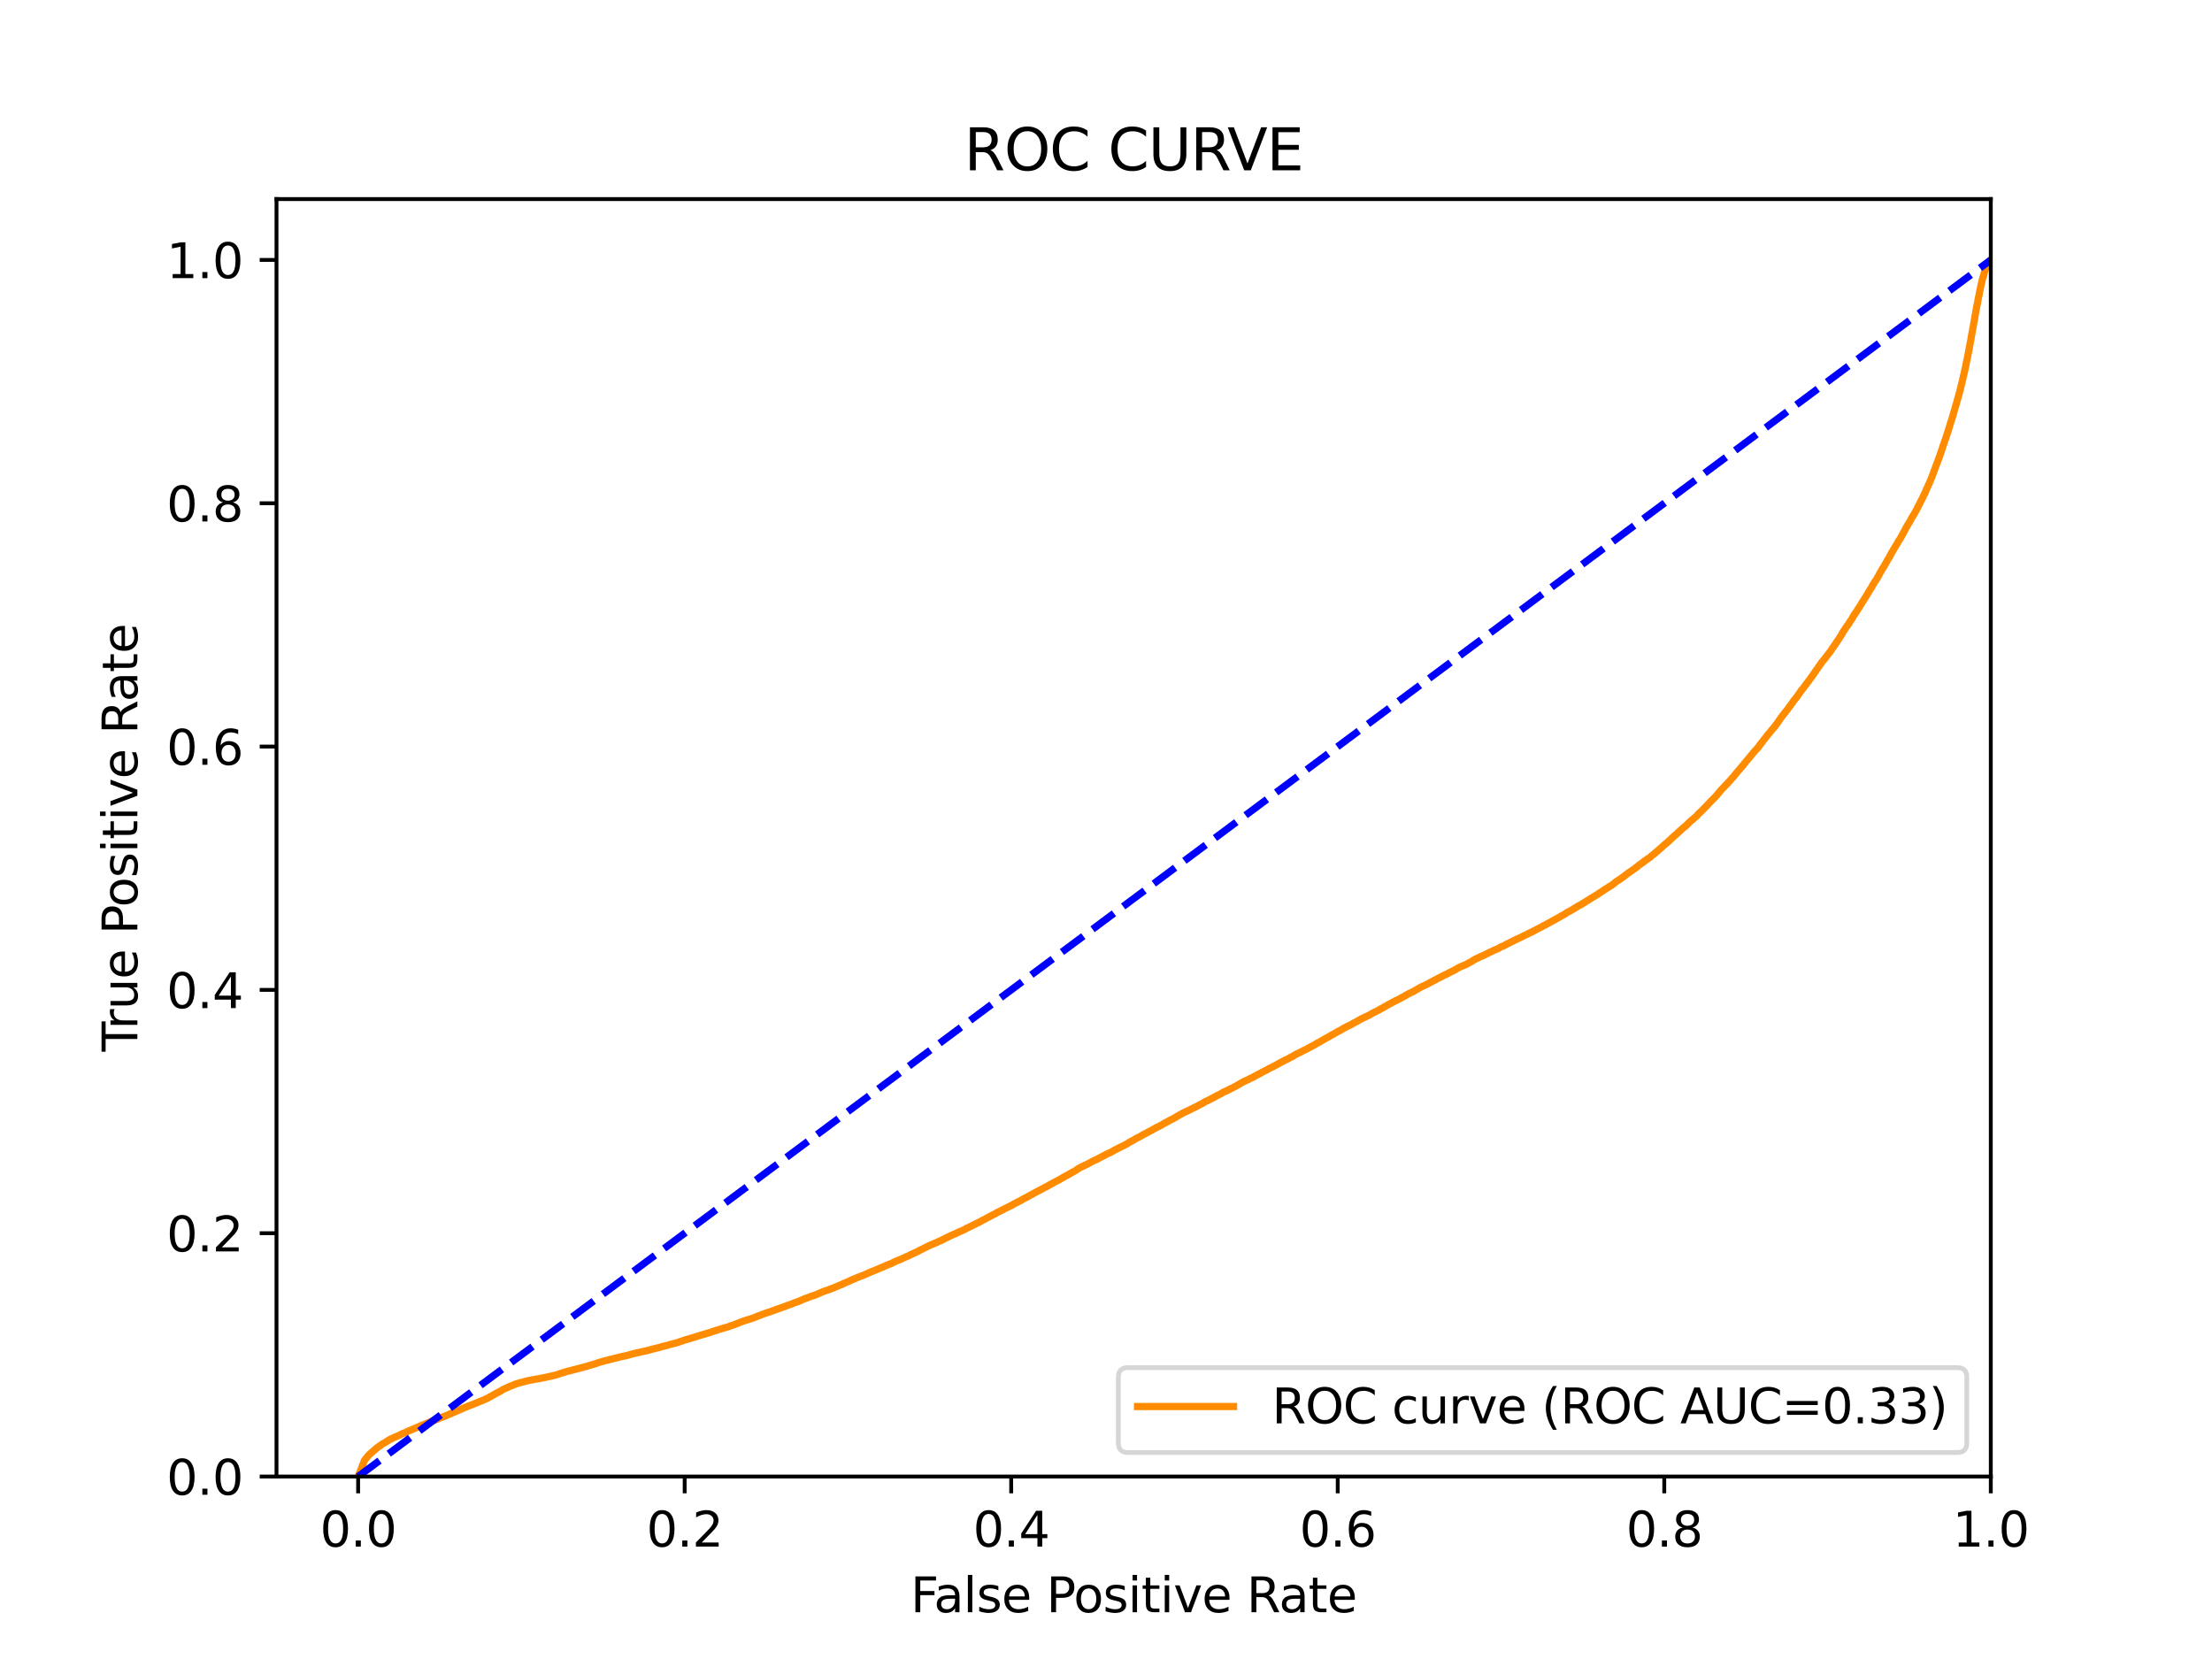 <?xml version="1.0" encoding="utf-8" standalone="no"?>
<!DOCTYPE svg PUBLIC "-//W3C//DTD SVG 1.1//EN"
  "http://www.w3.org/Graphics/SVG/1.1/DTD/svg11.dtd">
<svg xmlns:xlink="http://www.w3.org/1999/xlink" width="460.8pt" height="345.6pt" viewBox="0 0 460.8 345.6" xmlns="http://www.w3.org/2000/svg" version="1.1">
 <defs>
  <style type="text/css">*{stroke-linejoin: round; stroke-linecap: butt}</style>
 </defs>
 <g id="figure_1">
  <g id="patch_1">
   <path d="M 0 345.6 
L 460.8 345.6 
L 460.8 0 
L 0 0 
z
" style="fill: #ffffff"/>
  </g>
  <g id="axes_1">
   <g id="patch_2">
    <path d="M 57.6 307.584 
L 414.72 307.584 
L 414.72 41.472 
L 57.6 41.472 
z
" style="fill: #ffffff"/>
   </g>
   <g id="matplotlib.axis_1">
    <g id="xtick_1">
     <g id="line2d_1">
      <defs>
       <path id="m30729c2de1" d="M 0 0 
L 0 3.5 
" style="stroke: #000000; stroke-width: 0.8"/>
      </defs>
      <g>
       <use xlink:href="#m30729c2de1" x="74.606" y="307.584" style="stroke: #000000; stroke-width: 0.8"/>
      </g>
     </g>
     <g id="text_1">
      <!-- 0.0 -->
      <g transform="translate(66.654 322.182)scale(0.1 -0.1)">
       <defs>
        <path id="DejaVuSans-30" d="M 2034 4250 
Q 1547 4250 1301 3770 
Q 1056 3291 1056 2328 
Q 1056 1369 1301 889 
Q 1547 409 2034 409 
Q 2525 409 2770 889 
Q 3016 1369 3016 2328 
Q 3016 3291 2770 3770 
Q 2525 4250 2034 4250 
z
M 2034 4750 
Q 2819 4750 3233 4129 
Q 3647 3509 3647 2328 
Q 3647 1150 3233 529 
Q 2819 -91 2034 -91 
Q 1250 -91 836 529 
Q 422 1150 422 2328 
Q 422 3509 836 4129 
Q 1250 4750 2034 4750 
z
" transform="scale(0.016)"/>
        <path id="DejaVuSans-2e" d="M 684 794 
L 1344 794 
L 1344 0 
L 684 0 
L 684 794 
z
" transform="scale(0.016)"/>
       </defs>
       <use xlink:href="#DejaVuSans-30"/>
       <use xlink:href="#DejaVuSans-2e" x="63.623"/>
       <use xlink:href="#DejaVuSans-30" x="95.41"/>
      </g>
     </g>
    </g>
    <g id="xtick_2">
     <g id="line2d_2">
      <g>
       <use xlink:href="#m30729c2de1" x="142.629" y="307.584" style="stroke: #000000; stroke-width: 0.8"/>
      </g>
     </g>
     <g id="text_2">
      <!-- 0.2 -->
      <g transform="translate(134.677 322.182)scale(0.1 -0.1)">
       <defs>
        <path id="DejaVuSans-32" d="M 1228 531 
L 3431 531 
L 3431 0 
L 469 0 
L 469 531 
Q 828 903 1448 1529 
Q 2069 2156 2228 2338 
Q 2531 2678 2651 2914 
Q 2772 3150 2772 3378 
Q 2772 3750 2511 3984 
Q 2250 4219 1831 4219 
Q 1534 4219 1204 4116 
Q 875 4013 500 3803 
L 500 4441 
Q 881 4594 1212 4672 
Q 1544 4750 1819 4750 
Q 2544 4750 2975 4387 
Q 3406 4025 3406 3419 
Q 3406 3131 3298 2873 
Q 3191 2616 2906 2266 
Q 2828 2175 2409 1742 
Q 1991 1309 1228 531 
z
" transform="scale(0.016)"/>
       </defs>
       <use xlink:href="#DejaVuSans-30"/>
       <use xlink:href="#DejaVuSans-2e" x="63.623"/>
       <use xlink:href="#DejaVuSans-32" x="95.41"/>
      </g>
     </g>
    </g>
    <g id="xtick_3">
     <g id="line2d_3">
      <g>
       <use xlink:href="#m30729c2de1" x="210.651" y="307.584" style="stroke: #000000; stroke-width: 0.8"/>
      </g>
     </g>
     <g id="text_3">
      <!-- 0.4 -->
      <g transform="translate(202.7 322.182)scale(0.1 -0.1)">
       <defs>
        <path id="DejaVuSans-34" d="M 2419 4116 
L 825 1625 
L 2419 1625 
L 2419 4116 
z
M 2253 4666 
L 3047 4666 
L 3047 1625 
L 3713 1625 
L 3713 1100 
L 3047 1100 
L 3047 0 
L 2419 0 
L 2419 1100 
L 313 1100 
L 313 1709 
L 2253 4666 
z
" transform="scale(0.016)"/>
       </defs>
       <use xlink:href="#DejaVuSans-30"/>
       <use xlink:href="#DejaVuSans-2e" x="63.623"/>
       <use xlink:href="#DejaVuSans-34" x="95.41"/>
      </g>
     </g>
    </g>
    <g id="xtick_4">
     <g id="line2d_4">
      <g>
       <use xlink:href="#m30729c2de1" x="278.674" y="307.584" style="stroke: #000000; stroke-width: 0.8"/>
      </g>
     </g>
     <g id="text_4">
      <!-- 0.6 -->
      <g transform="translate(270.723 322.182)scale(0.1 -0.1)">
       <defs>
        <path id="DejaVuSans-36" d="M 2113 2584 
Q 1688 2584 1439 2293 
Q 1191 2003 1191 1497 
Q 1191 994 1439 701 
Q 1688 409 2113 409 
Q 2538 409 2786 701 
Q 3034 994 3034 1497 
Q 3034 2003 2786 2293 
Q 2538 2584 2113 2584 
z
M 3366 4563 
L 3366 3988 
Q 3128 4100 2886 4159 
Q 2644 4219 2406 4219 
Q 1781 4219 1451 3797 
Q 1122 3375 1075 2522 
Q 1259 2794 1537 2939 
Q 1816 3084 2150 3084 
Q 2853 3084 3261 2657 
Q 3669 2231 3669 1497 
Q 3669 778 3244 343 
Q 2819 -91 2113 -91 
Q 1303 -91 875 529 
Q 447 1150 447 2328 
Q 447 3434 972 4092 
Q 1497 4750 2381 4750 
Q 2619 4750 2861 4703 
Q 3103 4656 3366 4563 
z
" transform="scale(0.016)"/>
       </defs>
       <use xlink:href="#DejaVuSans-30"/>
       <use xlink:href="#DejaVuSans-2e" x="63.623"/>
       <use xlink:href="#DejaVuSans-36" x="95.41"/>
      </g>
     </g>
    </g>
    <g id="xtick_5">
     <g id="line2d_5">
      <g>
       <use xlink:href="#m30729c2de1" x="346.697" y="307.584" style="stroke: #000000; stroke-width: 0.8"/>
      </g>
     </g>
     <g id="text_5">
      <!-- 0.8 -->
      <g transform="translate(338.746 322.182)scale(0.1 -0.1)">
       <defs>
        <path id="DejaVuSans-38" d="M 2034 2216 
Q 1584 2216 1326 1975 
Q 1069 1734 1069 1313 
Q 1069 891 1326 650 
Q 1584 409 2034 409 
Q 2484 409 2743 651 
Q 3003 894 3003 1313 
Q 3003 1734 2745 1975 
Q 2488 2216 2034 2216 
z
M 1403 2484 
Q 997 2584 770 2862 
Q 544 3141 544 3541 
Q 544 4100 942 4425 
Q 1341 4750 2034 4750 
Q 2731 4750 3128 4425 
Q 3525 4100 3525 3541 
Q 3525 3141 3298 2862 
Q 3072 2584 2669 2484 
Q 3125 2378 3379 2068 
Q 3634 1759 3634 1313 
Q 3634 634 3220 271 
Q 2806 -91 2034 -91 
Q 1263 -91 848 271 
Q 434 634 434 1313 
Q 434 1759 690 2068 
Q 947 2378 1403 2484 
z
M 1172 3481 
Q 1172 3119 1398 2916 
Q 1625 2713 2034 2713 
Q 2441 2713 2670 2916 
Q 2900 3119 2900 3481 
Q 2900 3844 2670 4047 
Q 2441 4250 2034 4250 
Q 1625 4250 1398 4047 
Q 1172 3844 1172 3481 
z
" transform="scale(0.016)"/>
       </defs>
       <use xlink:href="#DejaVuSans-30"/>
       <use xlink:href="#DejaVuSans-2e" x="63.623"/>
       <use xlink:href="#DejaVuSans-38" x="95.41"/>
      </g>
     </g>
    </g>
    <g id="xtick_6">
     <g id="line2d_6">
      <g>
       <use xlink:href="#m30729c2de1" x="414.72" y="307.584" style="stroke: #000000; stroke-width: 0.8"/>
      </g>
     </g>
     <g id="text_6">
      <!-- 1.0 -->
      <g transform="translate(406.768 322.182)scale(0.1 -0.1)">
       <defs>
        <path id="DejaVuSans-31" d="M 794 531 
L 1825 531 
L 1825 4091 
L 703 3866 
L 703 4441 
L 1819 4666 
L 2450 4666 
L 2450 531 
L 3481 531 
L 3481 0 
L 794 0 
L 794 531 
z
" transform="scale(0.016)"/>
       </defs>
       <use xlink:href="#DejaVuSans-31"/>
       <use xlink:href="#DejaVuSans-2e" x="63.623"/>
       <use xlink:href="#DejaVuSans-30" x="95.41"/>
      </g>
     </g>
    </g>
    <g id="text_7">
     <!-- False Positive Rate -->
     <g transform="translate(189.694 335.861)scale(0.1 -0.1)">
      <defs>
       <path id="DejaVuSans-46" d="M 628 4666 
L 3309 4666 
L 3309 4134 
L 1259 4134 
L 1259 2759 
L 3109 2759 
L 3109 2228 
L 1259 2228 
L 1259 0 
L 628 0 
L 628 4666 
z
" transform="scale(0.016)"/>
       <path id="DejaVuSans-61" d="M 2194 1759 
Q 1497 1759 1228 1600 
Q 959 1441 959 1056 
Q 959 750 1161 570 
Q 1363 391 1709 391 
Q 2188 391 2477 730 
Q 2766 1069 2766 1631 
L 2766 1759 
L 2194 1759 
z
M 3341 1997 
L 3341 0 
L 2766 0 
L 2766 531 
Q 2569 213 2275 61 
Q 1981 -91 1556 -91 
Q 1019 -91 701 211 
Q 384 513 384 1019 
Q 384 1609 779 1909 
Q 1175 2209 1959 2209 
L 2766 2209 
L 2766 2266 
Q 2766 2663 2505 2880 
Q 2244 3097 1772 3097 
Q 1472 3097 1187 3025 
Q 903 2953 641 2809 
L 641 3341 
Q 956 3463 1253 3523 
Q 1550 3584 1831 3584 
Q 2591 3584 2966 3190 
Q 3341 2797 3341 1997 
z
" transform="scale(0.016)"/>
       <path id="DejaVuSans-6c" d="M 603 4863 
L 1178 4863 
L 1178 0 
L 603 0 
L 603 4863 
z
" transform="scale(0.016)"/>
       <path id="DejaVuSans-73" d="M 2834 3397 
L 2834 2853 
Q 2591 2978 2328 3040 
Q 2066 3103 1784 3103 
Q 1356 3103 1142 2972 
Q 928 2841 928 2578 
Q 928 2378 1081 2264 
Q 1234 2150 1697 2047 
L 1894 2003 
Q 2506 1872 2764 1633 
Q 3022 1394 3022 966 
Q 3022 478 2636 193 
Q 2250 -91 1575 -91 
Q 1294 -91 989 -36 
Q 684 19 347 128 
L 347 722 
Q 666 556 975 473 
Q 1284 391 1588 391 
Q 1994 391 2212 530 
Q 2431 669 2431 922 
Q 2431 1156 2273 1281 
Q 2116 1406 1581 1522 
L 1381 1569 
Q 847 1681 609 1914 
Q 372 2147 372 2553 
Q 372 3047 722 3315 
Q 1072 3584 1716 3584 
Q 2034 3584 2315 3537 
Q 2597 3491 2834 3397 
z
" transform="scale(0.016)"/>
       <path id="DejaVuSans-65" d="M 3597 1894 
L 3597 1613 
L 953 1613 
Q 991 1019 1311 708 
Q 1631 397 2203 397 
Q 2534 397 2845 478 
Q 3156 559 3463 722 
L 3463 178 
Q 3153 47 2828 -22 
Q 2503 -91 2169 -91 
Q 1331 -91 842 396 
Q 353 884 353 1716 
Q 353 2575 817 3079 
Q 1281 3584 2069 3584 
Q 2775 3584 3186 3129 
Q 3597 2675 3597 1894 
z
M 3022 2063 
Q 3016 2534 2758 2815 
Q 2500 3097 2075 3097 
Q 1594 3097 1305 2825 
Q 1016 2553 972 2059 
L 3022 2063 
z
" transform="scale(0.016)"/>
       <path id="DejaVuSans-20" transform="scale(0.016)"/>
       <path id="DejaVuSans-50" d="M 1259 4147 
L 1259 2394 
L 2053 2394 
Q 2494 2394 2734 2622 
Q 2975 2850 2975 3272 
Q 2975 3691 2734 3919 
Q 2494 4147 2053 4147 
L 1259 4147 
z
M 628 4666 
L 2053 4666 
Q 2838 4666 3239 4311 
Q 3641 3956 3641 3272 
Q 3641 2581 3239 2228 
Q 2838 1875 2053 1875 
L 1259 1875 
L 1259 0 
L 628 0 
L 628 4666 
z
" transform="scale(0.016)"/>
       <path id="DejaVuSans-6f" d="M 1959 3097 
Q 1497 3097 1228 2736 
Q 959 2375 959 1747 
Q 959 1119 1226 758 
Q 1494 397 1959 397 
Q 2419 397 2687 759 
Q 2956 1122 2956 1747 
Q 2956 2369 2687 2733 
Q 2419 3097 1959 3097 
z
M 1959 3584 
Q 2709 3584 3137 3096 
Q 3566 2609 3566 1747 
Q 3566 888 3137 398 
Q 2709 -91 1959 -91 
Q 1206 -91 779 398 
Q 353 888 353 1747 
Q 353 2609 779 3096 
Q 1206 3584 1959 3584 
z
" transform="scale(0.016)"/>
       <path id="DejaVuSans-69" d="M 603 3500 
L 1178 3500 
L 1178 0 
L 603 0 
L 603 3500 
z
M 603 4863 
L 1178 4863 
L 1178 4134 
L 603 4134 
L 603 4863 
z
" transform="scale(0.016)"/>
       <path id="DejaVuSans-74" d="M 1172 4494 
L 1172 3500 
L 2356 3500 
L 2356 3053 
L 1172 3053 
L 1172 1153 
Q 1172 725 1289 603 
Q 1406 481 1766 481 
L 2356 481 
L 2356 0 
L 1766 0 
Q 1100 0 847 248 
Q 594 497 594 1153 
L 594 3053 
L 172 3053 
L 172 3500 
L 594 3500 
L 594 4494 
L 1172 4494 
z
" transform="scale(0.016)"/>
       <path id="DejaVuSans-76" d="M 191 3500 
L 800 3500 
L 1894 563 
L 2988 3500 
L 3597 3500 
L 2284 0 
L 1503 0 
L 191 3500 
z
" transform="scale(0.016)"/>
       <path id="DejaVuSans-52" d="M 2841 2188 
Q 3044 2119 3236 1894 
Q 3428 1669 3622 1275 
L 4263 0 
L 3584 0 
L 2988 1197 
Q 2756 1666 2539 1819 
Q 2322 1972 1947 1972 
L 1259 1972 
L 1259 0 
L 628 0 
L 628 4666 
L 2053 4666 
Q 2853 4666 3247 4331 
Q 3641 3997 3641 3322 
Q 3641 2881 3436 2590 
Q 3231 2300 2841 2188 
z
M 1259 4147 
L 1259 2491 
L 2053 2491 
Q 2509 2491 2742 2702 
Q 2975 2913 2975 3322 
Q 2975 3731 2742 3939 
Q 2509 4147 2053 4147 
L 1259 4147 
z
" transform="scale(0.016)"/>
      </defs>
      <use xlink:href="#DejaVuSans-46"/>
      <use xlink:href="#DejaVuSans-61" x="48.395"/>
      <use xlink:href="#DejaVuSans-6c" x="109.674"/>
      <use xlink:href="#DejaVuSans-73" x="137.457"/>
      <use xlink:href="#DejaVuSans-65" x="189.557"/>
      <use xlink:href="#DejaVuSans-20" x="251.08"/>
      <use xlink:href="#DejaVuSans-50" x="282.867"/>
      <use xlink:href="#DejaVuSans-6f" x="339.545"/>
      <use xlink:href="#DejaVuSans-73" x="400.727"/>
      <use xlink:href="#DejaVuSans-69" x="452.826"/>
      <use xlink:href="#DejaVuSans-74" x="480.609"/>
      <use xlink:href="#DejaVuSans-69" x="519.818"/>
      <use xlink:href="#DejaVuSans-76" x="547.602"/>
      <use xlink:href="#DejaVuSans-65" x="606.781"/>
      <use xlink:href="#DejaVuSans-20" x="668.305"/>
      <use xlink:href="#DejaVuSans-52" x="700.092"/>
      <use xlink:href="#DejaVuSans-61" x="767.324"/>
      <use xlink:href="#DejaVuSans-74" x="828.604"/>
      <use xlink:href="#DejaVuSans-65" x="867.812"/>
     </g>
    </g>
   </g>
   <g id="matplotlib.axis_2">
    <g id="ytick_1">
     <g id="line2d_7">
      <defs>
       <path id="m4ac8f2098e" d="M 0 0 
L -3.5 0 
" style="stroke: #000000; stroke-width: 0.8"/>
      </defs>
      <g>
       <use xlink:href="#m4ac8f2098e" x="57.6" y="307.584" style="stroke: #000000; stroke-width: 0.8"/>
      </g>
     </g>
     <g id="text_8">
      <!-- 0.0 -->
      <g transform="translate(34.697 311.383)scale(0.1 -0.1)">
       <use xlink:href="#DejaVuSans-30"/>
       <use xlink:href="#DejaVuSans-2e" x="63.623"/>
       <use xlink:href="#DejaVuSans-30" x="95.41"/>
      </g>
     </g>
    </g>
    <g id="ytick_2">
     <g id="line2d_8">
      <g>
       <use xlink:href="#m4ac8f2098e" x="57.6" y="256.896" style="stroke: #000000; stroke-width: 0.8"/>
      </g>
     </g>
     <g id="text_9">
      <!-- 0.2 -->
      <g transform="translate(34.697 260.695)scale(0.1 -0.1)">
       <use xlink:href="#DejaVuSans-30"/>
       <use xlink:href="#DejaVuSans-2e" x="63.623"/>
       <use xlink:href="#DejaVuSans-32" x="95.41"/>
      </g>
     </g>
    </g>
    <g id="ytick_3">
     <g id="line2d_9">
      <g>
       <use xlink:href="#m4ac8f2098e" x="57.6" y="206.208" style="stroke: #000000; stroke-width: 0.8"/>
      </g>
     </g>
     <g id="text_10">
      <!-- 0.4 -->
      <g transform="translate(34.697 210.007)scale(0.1 -0.1)">
       <use xlink:href="#DejaVuSans-30"/>
       <use xlink:href="#DejaVuSans-2e" x="63.623"/>
       <use xlink:href="#DejaVuSans-34" x="95.41"/>
      </g>
     </g>
    </g>
    <g id="ytick_4">
     <g id="line2d_10">
      <g>
       <use xlink:href="#m4ac8f2098e" x="57.6" y="155.52" style="stroke: #000000; stroke-width: 0.8"/>
      </g>
     </g>
     <g id="text_11">
      <!-- 0.6 -->
      <g transform="translate(34.697 159.319)scale(0.1 -0.1)">
       <use xlink:href="#DejaVuSans-30"/>
       <use xlink:href="#DejaVuSans-2e" x="63.623"/>
       <use xlink:href="#DejaVuSans-36" x="95.41"/>
      </g>
     </g>
    </g>
    <g id="ytick_5">
     <g id="line2d_11">
      <g>
       <use xlink:href="#m4ac8f2098e" x="57.6" y="104.832" style="stroke: #000000; stroke-width: 0.8"/>
      </g>
     </g>
     <g id="text_12">
      <!-- 0.8 -->
      <g transform="translate(34.697 108.631)scale(0.1 -0.1)">
       <use xlink:href="#DejaVuSans-30"/>
       <use xlink:href="#DejaVuSans-2e" x="63.623"/>
       <use xlink:href="#DejaVuSans-38" x="95.41"/>
      </g>
     </g>
    </g>
    <g id="ytick_6">
     <g id="line2d_12">
      <g>
       <use xlink:href="#m4ac8f2098e" x="57.6" y="54.144" style="stroke: #000000; stroke-width: 0.8"/>
      </g>
     </g>
     <g id="text_13">
      <!-- 1.0 -->
      <g transform="translate(34.697 57.943)scale(0.1 -0.1)">
       <use xlink:href="#DejaVuSans-31"/>
       <use xlink:href="#DejaVuSans-2e" x="63.623"/>
       <use xlink:href="#DejaVuSans-30" x="95.41"/>
      </g>
     </g>
    </g>
    <g id="text_14">
     <!-- True Positive Rate -->
     <g transform="translate(28.617 219.058)rotate(-90)scale(0.1 -0.1)">
      <defs>
       <path id="DejaVuSans-54" d="M -19 4666 
L 3928 4666 
L 3928 4134 
L 2272 4134 
L 2272 0 
L 1638 0 
L 1638 4134 
L -19 4134 
L -19 4666 
z
" transform="scale(0.016)"/>
       <path id="DejaVuSans-72" d="M 2631 2963 
Q 2534 3019 2420 3045 
Q 2306 3072 2169 3072 
Q 1681 3072 1420 2755 
Q 1159 2438 1159 1844 
L 1159 0 
L 581 0 
L 581 3500 
L 1159 3500 
L 1159 2956 
Q 1341 3275 1631 3429 
Q 1922 3584 2338 3584 
Q 2397 3584 2469 3576 
Q 2541 3569 2628 3553 
L 2631 2963 
z
" transform="scale(0.016)"/>
       <path id="DejaVuSans-75" d="M 544 1381 
L 544 3500 
L 1119 3500 
L 1119 1403 
Q 1119 906 1312 657 
Q 1506 409 1894 409 
Q 2359 409 2629 706 
Q 2900 1003 2900 1516 
L 2900 3500 
L 3475 3500 
L 3475 0 
L 2900 0 
L 2900 538 
Q 2691 219 2414 64 
Q 2138 -91 1772 -91 
Q 1169 -91 856 284 
Q 544 659 544 1381 
z
M 1991 3584 
L 1991 3584 
z
" transform="scale(0.016)"/>
      </defs>
      <use xlink:href="#DejaVuSans-54"/>
      <use xlink:href="#DejaVuSans-72" x="46.334"/>
      <use xlink:href="#DejaVuSans-75" x="87.447"/>
      <use xlink:href="#DejaVuSans-65" x="150.826"/>
      <use xlink:href="#DejaVuSans-20" x="212.35"/>
      <use xlink:href="#DejaVuSans-50" x="244.137"/>
      <use xlink:href="#DejaVuSans-6f" x="300.814"/>
      <use xlink:href="#DejaVuSans-73" x="361.996"/>
      <use xlink:href="#DejaVuSans-69" x="414.096"/>
      <use xlink:href="#DejaVuSans-74" x="441.879"/>
      <use xlink:href="#DejaVuSans-69" x="481.088"/>
      <use xlink:href="#DejaVuSans-76" x="508.871"/>
      <use xlink:href="#DejaVuSans-65" x="568.051"/>
      <use xlink:href="#DejaVuSans-20" x="629.574"/>
      <use xlink:href="#DejaVuSans-52" x="661.361"/>
      <use xlink:href="#DejaVuSans-61" x="728.594"/>
      <use xlink:href="#DejaVuSans-74" x="789.873"/>
      <use xlink:href="#DejaVuSans-65" x="829.082"/>
     </g>
    </g>
   </g>
   <g id="line2d_13">
    <path d="M 74.606 307.584 
L 75.959 304.169 
L 76.722 303.231 
L 76.885 303.068 
L 77.048 302.902 
L 77.176 302.793 
L 77.596 302.424 
L 77.722 302.316 
L 77.85 302.207 
L 77.977 302.097 
L 78.112 302 
L 78.206 301.89 
L 78.335 301.766 
L 78.487 301.656 
L 78.611 301.584 
L 78.714 301.474 
L 78.833 301.391 
L 79.014 301.282 
L 79.128 301.205 
L 79.254 301.095 
L 79.372 301.01 
L 79.531 300.901 
L 79.647 300.814 
L 79.853 300.704 
L 79.966 300.644 
L 80.167 300.534 
L 80.279 300.47 
L 80.433 300.361 
L 80.547 300.294 
L 80.714 300.185 
L 80.826 300.11 
L 81 300.002 
L 81.109 299.934 
L 81.111 299.934 
L 81.32 299.824 
L 81.432 299.767 
L 81.666 299.657 
L 81.776 299.609 
L 81.777 299.609 
L 81.991 299.5 
L 82.098 299.448 
L 82.102 299.448 
L 82.353 299.338 
L 82.465 299.307 
L 82.712 299.197 
L 82.808 299.15 
L 82.823 299.15 
L 83.04 299.04 
L 83.149 298.994 
L 83.152 298.994 
L 83.39 298.885 
L 83.495 298.831 
L 83.501 298.831 
L 83.696 298.721 
L 83.806 298.661 
L 83.807 298.661 
L 84.081 298.552 
L 84.185 298.521 
L 84.192 298.521 
L 84.48 298.411 
L 84.587 298.343 
L 84.591 298.343 
L 84.806 298.233 
L 84.913 298.193 
L 84.917 298.193 
L 85.146 298.084 
L 85.257 298.034 
L 85.257 298.034 
L 85.547 297.924 
L 85.652 297.871 
L 85.658 297.871 
L 85.896 297.761 
L 85.999 297.72 
L 86.006 297.72 
L 86.276 297.61 
L 86.369 297.571 
L 86.387 297.571 
L 86.617 297.461 
L 86.722 297.43 
L 86.728 297.43 
L 86.96 297.32 
L 87.069 297.27 
L 87.071 297.27 
L 87.332 297.161 
L 87.443 297.115 
L 87.443 297.115 
L 87.671 297.005 
L 87.782 296.952 
L 88.082 296.842 
L 88.188 296.798 
L 88.193 296.798 
L 88.488 296.689 
L 88.597 296.633 
L 88.598 296.633 
L 88.847 296.523 
L 88.946 296.467 
L 88.958 296.467 
L 89.289 296.358 
L 89.399 296.308 
L 89.4 296.308 
L 89.682 296.198 
L 89.792 296.142 
L 89.793 296.142 
L 90.032 296.033 
L 90.14 295.987 
L 90.143 295.987 
L 90.437 295.877 
L 90.547 295.832 
L 90.858 295.722 
L 90.968 295.679 
L 90.969 295.679 
L 91.269 295.569 
L 91.378 295.511 
L 91.379 295.511 
L 91.625 295.401 
L 91.731 295.358 
L 91.736 295.358 
L 92.047 295.248 
L 92.149 295.201 
L 92.158 295.201 
L 92.457 295.091 
L 92.564 295.052 
L 92.568 295.052 
L 92.864 294.942 
L 92.969 294.89 
L 92.976 294.89 
L 93.234 294.78 
L 93.343 294.729 
L 93.344 294.729 
L 93.599 294.619 
L 93.704 294.571 
L 93.71 294.571 
L 93.966 294.462 
L 94.071 294.402 
L 94.076 294.402 
L 94.352 294.292 
L 94.462 294.242 
L 94.463 294.242 
L 94.718 294.133 
L 94.822 294.093 
L 94.829 294.093 
L 95.045 293.984 
L 95.156 293.942 
L 95.437 293.833 
L 95.545 293.762 
L 95.548 293.762 
L 95.85 293.652 
L 95.961 293.619 
L 96.15 293.51 
L 96.26 293.474 
L 96.261 293.474 
L 96.49 293.365 
L 96.598 293.307 
L 96.601 293.307 
L 96.848 293.197 
L 96.955 293.16 
L 96.959 293.16 
L 97.249 293.05 
L 97.357 293.009 
L 97.36 293.009 
L 97.552 292.899 
L 97.661 292.864 
L 97.663 292.864 
L 98.002 292.754 
L 98.109 292.715 
L 98.113 292.715 
L 98.357 292.605 
L 98.465 292.578 
L 98.467 292.578 
L 98.744 292.469 
L 98.85 292.413 
L 98.855 292.413 
L 99.152 292.303 
L 99.261 292.264 
L 99.263 292.264 
L 99.491 292.154 
L 99.603 292.106 
L 99.862 291.997 
L 99.966 291.947 
L 99.973 291.947 
L 100.274 291.837 
L 100.385 291.794 
L 100.385 291.794 
L 100.652 291.684 
L 100.752 291.645 
L 100.763 291.645 
L 100.969 291.535 
L 100.969 291.534 
L 101.082 291.483 
L 101.332 291.374 
L 101.442 291.32 
L 101.442 291.32 
L 101.701 291.21 
L 101.81 291.125 
L 101.811 291.125 
L 102.034 291.016 
L 102.143 290.943 
L 102.145 290.943 
L 102.338 290.833 
L 102.45 290.775 
L 102.644 290.666 
L 102.753 290.597 
L 102.755 290.597 
L 102.983 290.488 
L 103.076 290.415 
L 103.094 290.415 
L 103.295 290.306 
L 103.402 290.239 
L 103.406 290.239 
L 103.603 290.13 
L 103.708 290.068 
L 103.714 290.068 
L 103.963 289.958 
L 104.062 289.908 
L 104.073 289.908 
L 104.256 289.799 
L 104.364 289.73 
L 104.367 289.73 
L 104.522 289.621 
L 104.626 289.548 
L 104.633 289.548 
L 104.837 289.438 
L 104.947 289.372 
L 104.948 289.372 
L 105.206 289.262 
L 105.317 289.215 
L 105.317 289.215 
L 105.573 289.105 
L 105.681 289.049 
L 105.684 289.049 
L 105.963 288.94 
L 106.067 288.88 
L 106.074 288.88 
L 106.28 288.77 
L 106.389 288.737 
L 106.391 288.737 
L 106.692 288.627 
L 106.796 288.573 
L 106.803 288.573 
L 107.086 288.464 
L 107.188 288.41 
L 107.197 288.41 
L 107.476 288.3 
L 107.587 288.271 
L 107.937 288.161 
L 108.048 288.128 
L 108.048 288.128 
L 108.441 288.019 
L 108.553 287.99 
L 109.018 287.88 
L 109.114 287.849 
L 109.129 287.849 
L 109.481 287.739 
L 109.592 287.714 
L 110.036 287.605 
L 110.144 287.58 
L 110.147 287.58 
L 110.736 287.47 
L 110.849 287.451 
L 111.444 287.342 
L 111.556 287.325 
L 112.175 287.215 
L 112.258 287.189 
L 112.286 287.189 
L 112.887 287.079 
L 113 287.054 
L 113.624 286.944 
L 113.734 286.909 
L 113.736 286.909 
L 114.207 286.799 
L 114.319 286.775 
L 114.836 286.665 
L 114.948 286.642 
L 115.37 286.532 
L 115.482 286.512 
L 115.913 286.402 
L 116.021 286.369 
L 116.024 286.369 
L 116.334 286.259 
L 116.438 286.214 
L 116.444 286.214 
L 116.77 286.104 
L 116.877 286.075 
L 116.881 286.075 
L 117.253 285.965 
L 117.366 285.928 
L 117.703 285.818 
L 117.804 285.785 
L 117.814 285.785 
L 118.25 285.676 
L 118.353 285.638 
L 118.361 285.638 
L 118.824 285.529 
L 118.922 285.506 
L 118.935 285.506 
L 119.322 285.396 
L 119.434 285.351 
L 119.972 285.241 
L 120.085 285.195 
L 120.543 285.086 
L 120.638 285.046 
L 120.654 285.046 
L 121.095 284.937 
L 121.186 284.908 
L 121.206 284.908 
L 121.588 284.798 
L 121.689 284.757 
L 121.699 284.757 
L 122.193 284.647 
L 122.305 284.612 
L 122.628 284.502 
L 122.742 284.465 
L 123.134 284.355 
L 123.241 284.318 
L 123.245 284.318 
L 123.604 284.208 
L 123.715 284.183 
L 123.715 284.183 
L 124.065 284.073 
L 124.178 284.036 
L 124.495 283.927 
L 124.604 283.877 
L 124.606 283.877 
L 124.965 283.767 
L 125.061 283.738 
L 125.076 283.738 
L 125.539 283.629 
L 125.64 283.587 
L 125.65 283.587 
L 125.975 283.478 
L 126.085 283.451 
L 126.086 283.451 
L 126.579 283.341 
L 126.678 283.31 
L 126.69 283.31 
L 127.122 283.2 
L 127.233 283.167 
L 127.233 283.167 
L 127.685 283.057 
L 127.793 283.022 
L 127.796 283.022 
L 128.319 282.912 
L 128.431 282.873 
L 128.877 282.763 
L 128.987 282.724 
L 128.988 282.724 
L 129.502 282.614 
L 129.607 282.577 
L 129.612 282.577 
L 130.209 282.467 
L 130.318 282.445 
L 130.32 282.445 
L 130.73 282.335 
L 130.822 282.308 
L 130.841 282.308 
L 131.207 282.198 
L 131.308 282.165 
L 131.318 282.165 
L 131.745 282.056 
L 131.845 282.033 
L 131.856 282.033 
L 132.262 281.923 
L 132.373 281.896 
L 132.884 281.787 
L 132.994 281.766 
L 132.994 281.766 
L 133.441 281.656 
L 133.524 281.631 
L 133.552 281.631 
L 134.027 281.522 
L 134.129 281.507 
L 134.138 281.507 
L 134.63 281.397 
L 134.741 281.379 
L 134.741 281.379 
L 135.138 281.269 
L 135.239 281.242 
L 135.25 281.242 
L 135.618 281.132 
L 135.712 281.103 
L 135.729 281.103 
L 136.135 280.994 
L 136.216 280.969 
L 136.246 280.969 
L 136.715 280.859 
L 136.827 280.826 
L 137.295 280.716 
L 137.399 280.694 
L 137.406 280.694 
L 137.701 280.584 
L 137.808 280.551 
L 137.812 280.551 
L 138.221 280.441 
L 138.327 280.41 
L 138.333 280.41 
L 138.853 280.3 
L 138.957 280.269 
L 138.964 280.269 
L 139.314 280.162 
L 139.423 280.116 
L 139.425 280.116 
L 139.858 280.007 
L 139.969 279.986 
L 140.407 279.876 
L 140.515 279.849 
L 140.518 279.849 
L 140.949 279.74 
L 141.049 279.708 
L 141.06 279.708 
L 141.39 279.599 
L 141.492 279.555 
L 141.501 279.555 
L 141.764 279.446 
L 141.873 279.408 
L 141.875 279.408 
L 142.314 279.299 
L 142.414 279.235 
L 142.425 279.235 
L 142.72 279.125 
L 142.831 279.094 
L 143.253 278.984 
L 143.365 278.949 
L 143.731 278.839 
L 143.837 278.804 
L 143.842 278.804 
L 144.199 278.694 
L 144.311 278.669 
L 144.673 278.56 
L 144.784 278.531 
L 145.108 278.421 
L 145.217 278.378 
L 145.219 278.378 
L 145.578 278.268 
L 145.689 278.241 
L 146.03 278.131 
L 146.132 278.096 
L 146.141 278.096 
L 146.517 277.986 
L 146.621 277.964 
L 146.628 277.964 
L 146.966 277.854 
L 147.078 277.821 
L 147.444 277.71 
L 147.551 277.676 
L 147.555 277.676 
L 147.979 277.566 
L 148.091 277.521 
L 148.369 277.411 
L 148.454 277.368 
L 148.48 277.368 
L 148.832 277.258 
L 148.939 277.229 
L 148.943 277.229 
L 149.29 277.119 
L 149.402 277.086 
L 149.724 276.976 
L 149.829 276.939 
L 149.835 276.939 
L 150.212 276.829 
L 150.306 276.8 
L 150.323 276.8 
L 150.665 276.691 
L 150.775 276.647 
L 150.776 276.647 
L 151.22 276.538 
L 151.332 276.513 
L 151.672 276.403 
L 151.767 276.364 
L 151.783 276.364 
L 152.081 276.254 
L 152.182 276.202 
L 152.192 276.202 
L 152.547 276.093 
L 152.657 276.057 
L 152.658 276.057 
L 152.982 275.948 
L 153.086 275.902 
L 153.092 275.902 
L 153.364 275.792 
L 153.475 275.741 
L 153.786 275.631 
L 153.898 275.586 
L 154.149 275.476 
L 154.259 275.426 
L 154.26 275.426 
L 154.574 275.316 
L 154.682 275.277 
L 154.685 275.277 
L 155.014 275.166 
L 155.116 275.12 
L 155.125 275.12 
L 155.492 275.01 
L 155.594 274.975 
L 155.604 274.975 
L 155.984 274.865 
L 156.091 274.824 
L 156.095 274.824 
L 156.459 274.714 
L 156.564 274.675 
L 156.569 274.675 
L 156.903 274.565 
L 157.009 274.534 
L 157.015 274.534 
L 157.267 274.424 
L 157.371 274.379 
L 157.378 274.379 
L 157.619 274.269 
L 157.725 274.215 
L 157.73 274.215 
L 158.077 274.106 
L 158.166 274.06 
L 158.188 274.06 
L 158.448 273.95 
L 158.553 273.911 
L 158.559 273.911 
L 158.841 273.801 
L 158.948 273.754 
L 158.952 273.754 
L 159.271 273.644 
L 159.381 273.596 
L 159.382 273.596 
L 159.708 273.487 
L 159.818 273.447 
L 159.82 273.447 
L 160.195 273.338 
L 160.305 273.296 
L 160.306 273.296 
L 160.671 273.187 
L 160.767 273.141 
L 160.782 273.141 
L 161.064 273.031 
L 161.158 272.998 
L 161.175 272.998 
L 161.499 272.889 
L 161.609 272.812 
L 161.61 272.812 
L 161.976 272.702 
L 162.085 272.649 
L 162.087 272.649 
L 162.464 272.539 
L 162.571 272.5 
L 162.575 272.5 
L 162.841 272.39 
L 162.953 272.359 
L 163.258 272.249 
L 163.363 272.216 
L 163.369 272.216 
L 163.624 272.106 
L 163.723 272.065 
L 163.735 272.065 
L 164.011 271.955 
L 164.11 271.908 
L 164.122 271.908 
L 164.497 271.798 
L 164.604 271.767 
L 164.608 271.767 
L 164.889 271.657 
L 164.999 271.612 
L 165 271.612 
L 165.256 271.502 
L 165.362 271.444 
L 165.367 271.444 
L 165.705 271.334 
L 165.811 271.297 
L 165.816 271.297 
L 166.127 271.187 
L 166.232 271.14 
L 166.238 271.14 
L 166.516 271.03 
L 166.612 270.987 
L 166.627 270.987 
L 166.904 270.876 
L 167.01 270.813 
L 167.015 270.813 
L 167.294 270.703 
L 167.405 270.641 
L 167.405 270.641 
L 167.674 270.531 
L 167.783 270.488 
L 167.785 270.488 
L 168.135 270.378 
L 168.241 270.337 
L 168.246 270.337 
L 168.531 270.227 
L 168.634 270.177 
L 168.642 270.177 
L 168.921 270.068 
L 169.009 270.036 
L 169.031 270.036 
L 169.357 269.926 
L 169.459 269.898 
L 169.468 269.898 
L 169.817 269.788 
L 169.922 269.736 
L 169.928 269.736 
L 170.153 269.627 
L 170.264 269.581 
L 170.522 269.471 
L 170.631 269.418 
L 170.633 269.418 
L 170.942 269.308 
L 171.053 269.25 
L 171.053 269.25 
L 171.303 269.14 
L 171.414 269.091 
L 171.705 268.981 
L 171.817 268.948 
L 172.147 268.838 
L 172.252 268.795 
L 172.258 268.795 
L 172.604 268.685 
L 172.715 268.646 
L 172.715 268.646 
L 172.974 268.536 
L 173.084 268.499 
L 173.085 268.499 
L 173.376 268.389 
L 173.482 268.354 
L 173.487 268.354 
L 173.753 268.244 
L 173.861 268.194 
L 173.864 268.194 
L 174.099 268.085 
L 174.208 268.041 
L 174.21 268.041 
L 174.49 267.932 
L 174.596 267.88 
L 174.601 267.88 
L 174.857 267.77 
L 174.966 267.72 
L 174.968 267.72 
L 175.275 267.611 
L 175.381 267.563 
L 175.386 267.563 
L 175.597 267.453 
L 175.704 267.398 
L 175.708 267.398 
L 175.938 267.287 
L 176.036 267.257 
L 176.049 267.257 
L 176.282 267.147 
L 176.39 267.097 
L 176.392 267.097 
L 176.667 266.988 
L 176.765 266.95 
L 176.778 266.95 
L 177.008 266.841 
L 177.118 266.785 
L 177.119 266.785 
L 177.305 266.675 
L 177.39 266.638 
L 177.416 266.638 
L 177.659 266.528 
L 177.769 266.481 
L 177.769 266.481 
L 178.068 266.371 
L 178.176 266.323 
L 178.179 266.323 
L 178.431 266.214 
L 178.54 266.154 
L 178.542 266.154 
L 178.845 266.044 
L 178.956 266.003 
L 179.226 265.893 
L 179.331 265.845 
L 179.337 265.845 
L 179.676 265.736 
L 179.786 265.676 
L 179.787 265.676 
L 180.068 265.566 
L 180.179 265.514 
L 180.18 265.514 
L 180.442 265.404 
L 180.552 265.348 
L 180.553 265.348 
L 180.819 265.241 
L 180.929 265.179 
L 180.93 265.179 
L 181.209 265.069 
L 181.317 265.024 
L 181.32 265.024 
L 181.538 264.914 
L 181.645 264.87 
L 181.649 264.87 
L 181.997 264.761 
L 182.086 264.711 
L 182.108 264.711 
L 182.36 264.601 
L 182.467 264.56 
L 182.47 264.56 
L 182.689 264.45 
L 182.788 264.401 
L 182.8 264.401 
L 183.097 264.291 
L 183.206 264.223 
L 183.207 264.223 
L 183.477 264.113 
L 183.585 264.069 
L 183.588 264.069 
L 183.921 263.96 
L 184.029 263.904 
L 184.032 263.904 
L 184.206 263.794 
L 184.316 263.746 
L 184.317 263.746 
L 184.582 263.637 
L 184.688 263.593 
L 184.693 263.593 
L 184.953 263.484 
L 185.056 263.442 
L 185.064 263.442 
L 185.338 263.333 
L 185.448 263.297 
L 185.449 263.297 
L 185.73 263.188 
L 185.841 263.123 
L 185.841 263.123 
L 186.042 263.014 
L 186.154 262.948 
L 186.416 262.838 
L 186.493 262.79 
L 186.527 262.79 
L 186.784 262.681 
L 186.895 262.616 
L 187.181 262.507 
L 187.283 262.467 
L 187.292 262.467 
L 187.58 262.358 
L 187.691 262.308 
L 187.934 262.198 
L 188.032 262.153 
L 188.045 262.153 
L 188.259 262.043 
L 188.37 261.991 
L 188.37 261.991 
L 188.631 261.882 
L 188.742 261.83 
L 188.991 261.72 
L 189.092 261.683 
L 189.102 261.683 
L 189.34 261.573 
L 189.45 261.519 
L 189.451 261.519 
L 189.633 261.41 
L 189.744 261.354 
L 189.744 261.354 
L 189.981 261.244 
L 190.078 261.199 
L 190.092 261.199 
L 190.351 261.089 
L 190.451 261.023 
L 190.462 261.023 
L 190.709 260.913 
L 190.816 260.863 
L 190.82 260.863 
L 191.073 260.754 
L 191.183 260.675 
L 191.184 260.675 
L 191.388 260.565 
L 191.468 260.52 
L 191.499 260.52 
L 191.703 260.41 
L 191.814 260.35 
L 191.814 260.35 
L 192.052 260.24 
L 192.162 260.199 
L 192.163 260.199 
L 192.394 260.089 
L 192.503 260.023 
L 192.505 260.023 
L 192.709 259.913 
L 192.816 259.866 
L 192.82 259.866 
L 193.036 259.756 
L 193.142 259.688 
L 193.147 259.688 
L 193.387 259.578 
L 193.495 259.518 
L 193.498 259.518 
L 193.742 259.408 
L 193.843 259.352 
L 193.852 259.352 
L 194.166 259.243 
L 194.276 259.185 
L 194.277 259.185 
L 194.529 259.075 
L 194.64 259.023 
L 194.64 259.023 
L 194.921 258.914 
L 195.027 258.868 
L 195.032 258.868 
L 195.267 258.758 
L 195.371 258.698 
L 195.378 258.698 
L 195.619 258.589 
L 195.72 258.545 
L 195.729 258.545 
L 195.999 258.435 
L 196.111 258.373 
L 196.342 258.264 
L 196.454 258.197 
L 196.709 258.088 
L 196.814 258.034 
L 196.82 258.034 
L 196.989 257.924 
L 197.101 257.885 
L 197.312 257.775 
L 197.425 257.709 
L 197.724 257.599 
L 197.826 257.512 
L 197.835 257.512 
L 198.07 257.403 
L 198.181 257.351 
L 198.181 257.351 
L 198.429 257.241 
L 198.538 257.192 
L 198.54 257.192 
L 198.833 257.082 
L 198.932 257.038 
L 198.944 257.038 
L 199.168 256.929 
L 199.28 256.862 
L 199.518 256.753 
L 199.627 256.701 
L 199.629 256.701 
L 199.86 256.591 
L 199.969 256.548 
L 199.971 256.548 
L 200.27 256.438 
L 200.378 256.397 
L 200.381 256.397 
L 200.589 256.287 
L 200.699 256.237 
L 200.7 256.237 
L 200.915 256.127 
L 201.016 256.086 
L 201.026 256.086 
L 201.202 255.977 
L 201.302 255.888 
L 201.313 255.888 
L 201.582 255.778 
L 201.684 255.732 
L 201.693 255.732 
L 201.911 255.623 
L 202.021 255.563 
L 202.022 255.563 
L 202.247 255.453 
L 202.352 255.393 
L 202.358 255.393 
L 202.591 255.283 
L 202.7 255.223 
L 202.702 255.223 
L 202.912 255.114 
L 203.022 255.064 
L 203.023 255.064 
L 203.276 254.954 
L 203.389 254.886 
L 203.605 254.776 
L 203.711 254.731 
L 203.716 254.731 
L 203.951 254.621 
L 204.064 254.538 
L 204.317 254.428 
L 204.423 254.356 
L 204.428 254.356 
L 204.603 254.246 
L 204.712 254.203 
L 204.714 254.203 
L 204.907 254.093 
L 205.015 254.041 
L 205.018 254.041 
L 205.261 253.932 
L 205.372 253.872 
L 205.372 253.872 
L 205.52 253.762 
L 205.632 253.712 
L 205.834 253.603 
L 205.94 253.545 
L 205.945 253.545 
L 206.147 253.435 
L 206.244 253.383 
L 206.258 253.383 
L 206.472 253.274 
L 206.583 253.203 
L 206.583 253.203 
L 206.82 253.093 
L 206.929 253.027 
L 206.931 253.027 
L 207.177 252.918 
L 207.287 252.864 
L 207.288 252.864 
L 207.448 252.754 
L 207.558 252.686 
L 207.559 252.686 
L 207.743 252.576 
L 207.852 252.526 
L 207.854 252.526 
L 208.081 252.417 
L 208.19 252.373 
L 208.192 252.373 
L 208.399 252.263 
L 208.509 252.201 
L 208.51 252.201 
L 208.765 252.092 
L 208.876 252.028 
L 209.079 251.918 
L 209.188 251.854 
L 209.19 251.854 
L 209.387 251.744 
L 209.495 251.7 
L 209.498 251.7 
L 209.737 251.591 
L 209.848 251.537 
L 209.848 251.537 
L 210.062 251.427 
L 210.174 251.369 
L 210.392 251.26 
L 210.392 251.259 
L 210.506 251.2 
L 210.751 251.09 
L 210.861 251.026 
L 210.863 251.026 
L 211.023 250.916 
L 211.135 250.862 
L 211.315 250.753 
L 211.41 250.711 
L 211.426 250.711 
L 211.635 250.601 
L 211.743 250.535 
L 211.746 250.535 
L 211.999 250.426 
L 212.099 250.347 
L 212.11 250.347 
L 212.356 250.237 
L 212.465 250.169 
L 212.467 250.169 
L 212.709 250.059 
L 212.818 249.972 
L 212.82 249.972 
L 213.019 249.863 
L 213.131 249.782 
L 213.376 249.672 
L 213.481 249.606 
L 213.487 249.606 
L 213.704 249.496 
L 213.815 249.436 
L 213.815 249.436 
L 214.051 249.326 
L 214.161 249.25 
L 214.162 249.25 
L 214.349 249.14 
L 214.459 249.093 
L 214.46 249.093 
L 214.64 248.983 
L 214.752 248.908 
L 215.025 248.799 
L 215.133 248.708 
L 215.136 248.708 
L 215.342 248.598 
L 215.452 248.538 
L 215.453 248.538 
L 215.674 248.428 
L 215.783 248.347 
L 215.785 248.347 
L 216.033 248.238 
L 216.146 248.174 
L 216.355 248.064 
L 216.467 248.002 
L 216.693 247.892 
L 216.693 247.891 
L 216.807 247.836 
L 216.999 247.727 
L 217.096 247.675 
L 217.11 247.675 
L 217.32 247.565 
L 217.433 247.495 
L 217.613 247.384 
L 217.725 247.329 
L 217.963 247.219 
L 218.066 247.174 
L 218.074 247.174 
L 218.24 247.064 
L 218.347 247.004 
L 218.351 247.004 
L 218.547 246.895 
L 218.647 246.826 
L 218.658 246.826 
L 218.872 246.717 
L 218.982 246.638 
L 218.983 246.638 
L 219.218 246.528 
L 219.32 246.466 
L 219.329 246.466 
L 219.507 246.356 
L 219.613 246.284 
L 219.618 246.284 
L 219.886 246.174 
L 219.997 246.106 
L 220.206 245.996 
L 220.318 245.938 
L 220.542 245.829 
L 220.65 245.758 
L 220.653 245.758 
L 220.847 245.649 
L 220.958 245.578 
L 221.173 245.468 
L 221.28 245.392 
L 221.284 245.392 
L 221.479 245.282 
L 221.589 245.228 
L 221.59 245.228 
L 221.778 245.119 
L 221.889 245.046 
L 221.889 245.046 
L 222.112 244.937 
L 222.221 244.866 
L 222.223 244.866 
L 222.445 244.756 
L 222.554 244.698 
L 222.556 244.698 
L 222.733 244.589 
L 222.844 244.527 
L 222.844 244.527 
L 223.024 244.417 
L 223.133 244.361 
L 223.135 244.361 
L 223.298 244.251 
L 223.41 244.198 
L 223.632 244.088 
L 223.74 244.024 
L 223.743 244.024 
L 223.941 243.914 
L 224.052 243.84 
L 224.053 243.84 
L 224.232 243.73 
L 224.338 243.655 
L 224.343 243.655 
L 224.471 243.546 
L 224.58 243.469 
L 224.582 243.469 
L 224.787 243.359 
L 224.9 243.279 
L 225.151 243.169 
L 225.265 243.109 
L 225.465 242.999 
L 225.577 242.956 
L 225.84 242.846 
L 225.944 242.757 
L 225.951 242.757 
L 226.228 242.647 
L 226.34 242.602 
L 226.563 242.492 
L 226.671 242.428 
L 226.674 242.428 
L 226.868 242.318 
L 226.977 242.248 
L 226.979 242.248 
L 227.216 242.138 
L 227.325 242.078 
L 227.327 242.078 
L 227.517 241.968 
L 227.625 241.915 
L 227.628 241.915 
L 227.843 241.805 
L 227.947 241.762 
L 227.954 241.762 
L 228.213 241.652 
L 228.313 241.602 
L 228.324 241.602 
L 228.553 241.492 
L 228.663 241.428 
L 228.664 241.428 
L 228.863 241.319 
L 228.962 241.259 
L 228.974 241.259 
L 229.166 241.149 
L 229.274 241.089 
L 229.277 241.089 
L 229.495 240.979 
L 229.605 240.919 
L 229.605 240.919 
L 229.803 240.809 
L 229.915 240.776 
L 230.123 240.667 
L 230.227 240.596 
L 230.234 240.596 
L 230.431 240.485 
L 230.541 240.429 
L 230.542 240.429 
L 230.754 240.319 
L 230.866 240.263 
L 231.176 240.153 
L 231.281 240.106 
L 231.287 240.106 
L 231.494 239.996 
L 231.606 239.93 
L 231.784 239.82 
L 231.892 239.77 
L 231.895 239.77 
L 232.066 239.661 
L 232.176 239.603 
L 232.177 239.603 
L 232.373 239.493 
L 232.481 239.441 
L 232.484 239.441 
L 232.697 239.332 
L 232.798 239.276 
L 232.808 239.276 
L 233.011 239.166 
L 233.119 239.118 
L 233.122 239.118 
L 233.335 239.009 
L 233.442 238.947 
L 233.446 238.947 
L 233.68 238.837 
L 233.79 238.783 
L 233.791 238.783 
L 234.046 238.673 
L 234.152 238.605 
L 234.157 238.605 
L 234.382 238.495 
L 234.492 238.427 
L 234.492 238.427 
L 234.706 238.317 
L 234.706 238.316 
L 234.82 238.245 
L 235.016 238.135 
L 235.122 238.052 
L 235.127 238.052 
L 235.29 237.943 
L 235.398 237.885 
L 235.401 237.885 
L 235.614 237.775 
L 235.726 237.721 
L 235.911 237.612 
L 235.911 237.611 
L 236.024 237.558 
L 236.237 237.448 
L 236.348 237.369 
L 236.53 237.26 
L 236.638 237.191 
L 236.641 237.191 
L 236.848 237.082 
L 236.956 237.009 
L 236.959 237.009 
L 237.209 236.9 
L 237.321 236.844 
L 237.56 236.734 
L 237.669 236.651 
L 237.671 236.651 
L 237.841 236.542 
L 237.948 236.477 
L 237.952 236.477 
L 238.152 236.368 
L 238.262 236.316 
L 238.263 236.316 
L 238.481 236.206 
L 238.593 236.152 
L 238.799 236.043 
L 238.909 235.995 
L 238.91 235.995 
L 239.067 235.885 
L 239.173 235.825 
L 239.178 235.825 
L 239.399 235.716 
L 239.511 235.666 
L 239.699 235.556 
L 239.805 235.505 
L 239.81 235.505 
L 240.014 235.395 
L 240.12 235.331 
L 240.125 235.331 
L 240.304 235.221 
L 240.411 235.159 
L 240.415 235.159 
L 240.647 235.049 
L 240.758 234.979 
L 240.758 234.979 
L 240.964 234.869 
L 241.075 234.809 
L 241.075 234.809 
L 241.321 234.699 
L 241.429 234.656 
L 241.432 234.656 
L 241.588 234.546 
L 241.694 234.501 
L 241.699 234.501 
L 241.912 234.391 
L 242.024 234.335 
L 242.186 234.226 
L 242.294 234.151 
L 242.297 234.151 
L 242.485 234.041 
L 242.591 233.973 
L 242.596 233.973 
L 242.818 233.863 
L 242.925 233.803 
L 242.929 233.803 
L 243.137 233.694 
L 243.247 233.629 
L 243.248 233.629 
L 243.488 233.52 
L 243.597 233.441 
L 243.6 233.441 
L 243.782 233.331 
L 243.892 233.28 
L 243.893 233.28 
L 244.149 233.17 
L 244.248 233.116 
L 244.26 233.116 
L 244.464 233.006 
L 244.576 232.934 
L 244.766 232.824 
L 244.88 232.773 
L 245.03 232.663 
L 245.143 232.59 
L 245.334 232.483 
L 245.334 232.482 
L 245.445 232.419 
L 245.445 232.419 
L 245.643 232.309 
L 245.741 232.239 
L 245.754 232.239 
L 245.972 232.129 
L 246.074 232.058 
L 246.083 232.058 
L 246.292 231.949 
L 246.402 231.878 
L 246.403 231.878 
L 246.644 231.769 
L 246.755 231.719 
L 246.755 231.719 
L 246.974 231.609 
L 247.08 231.551 
L 247.085 231.551 
L 247.341 231.442 
L 247.446 231.402 
L 247.452 231.402 
L 247.668 231.293 
L 247.78 231.231 
L 248.008 231.121 
L 248.114 231.063 
L 248.118 231.063 
L 248.314 230.953 
L 248.412 230.91 
L 248.425 230.91 
L 248.654 230.8 
L 248.761 230.732 
L 248.765 230.732 
L 248.989 230.622 
L 249.101 230.577 
L 249.337 230.467 
L 249.446 230.413 
L 249.448 230.413 
L 249.632 230.303 
L 249.741 230.235 
L 249.743 230.235 
L 249.966 230.125 
L 250.076 230.059 
L 250.077 230.059 
L 250.313 229.949 
L 250.426 229.896 
L 250.614 229.786 
L 250.727 229.703 
L 250.91 229.593 
L 251.016 229.54 
L 251.021 229.54 
L 251.244 229.43 
L 251.347 229.374 
L 251.355 229.374 
L 251.608 229.264 
L 251.716 229.196 
L 251.719 229.196 
L 251.956 229.086 
L 252.066 229.035 
L 252.067 229.035 
L 252.253 228.925 
L 252.361 228.863 
L 252.364 228.863 
L 252.6 228.755 
L 252.702 228.705 
L 252.711 228.705 
L 252.898 228.596 
L 253.007 228.532 
L 253.009 228.532 
L 253.197 228.422 
L 253.309 228.36 
L 253.543 228.25 
L 253.65 228.176 
L 253.654 228.176 
L 253.891 228.066 
L 254.003 228.014 
L 254.216 227.904 
L 254.328 227.849 
L 254.499 227.739 
L 254.612 227.671 
L 254.789 227.561 
L 254.892 227.495 
L 254.9 227.495 
L 255.152 227.384 
L 255.265 227.35 
L 255.533 227.24 
L 255.645 227.182 
L 255.842 227.072 
L 255.94 227.027 
L 255.953 227.027 
L 256.131 226.917 
L 256.235 226.863 
L 256.242 226.863 
L 256.496 226.754 
L 256.606 226.698 
L 256.607 226.698 
L 256.825 226.588 
L 256.927 226.538 
L 256.936 226.538 
L 257.104 226.429 
L 257.21 226.373 
L 257.216 226.373 
L 257.455 226.263 
L 257.455 226.262 
L 257.568 226.195 
L 257.761 226.085 
L 257.869 226.019 
L 257.872 226.019 
L 258.047 225.909 
L 258.13 225.857 
L 258.158 225.857 
L 258.339 225.748 
L 258.45 225.675 
L 258.45 225.675 
L 258.592 225.566 
L 258.701 225.524 
L 258.703 225.524 
L 258.907 225.415 
L 259.018 225.35 
L 259.282 225.241 
L 259.394 225.185 
L 259.615 225.075 
L 259.72 225.03 
L 259.726 225.03 
L 259.986 224.92 
L 260.091 224.866 
L 260.097 224.866 
L 260.277 224.756 
L 260.382 224.703 
L 260.388 224.703 
L 260.625 224.593 
L 260.736 224.533 
L 260.736 224.533 
L 260.989 224.422 
L 261.104 224.357 
L 261.29 224.247 
L 261.398 224.181 
L 261.401 224.181 
L 261.628 224.071 
L 261.736 224.015 
L 261.739 224.015 
L 261.921 223.906 
L 262.032 223.85 
L 262.033 223.85 
L 262.253 223.74 
L 262.362 223.674 
L 262.364 223.674 
L 262.585 223.564 
L 262.695 223.51 
L 262.696 223.51 
L 262.868 223.401 
L 262.868 223.4 
L 262.98 223.339 
L 263.206 223.229 
L 263.313 223.165 
L 263.317 223.165 
L 263.543 223.055 
L 263.641 223.001 
L 263.654 223.001 
L 263.889 222.892 
L 264.001 222.84 
L 264.157 222.73 
L 264.266 222.668 
L 264.268 222.668 
L 264.447 222.558 
L 264.548 222.513 
L 264.558 222.513 
L 264.776 222.403 
L 264.877 222.351 
L 264.887 222.351 
L 265.136 222.242 
L 265.248 222.182 
L 265.436 222.072 
L 265.545 222.016 
L 265.547 222.016 
L 265.762 221.906 
L 265.873 221.859 
L 266.058 221.749 
L 266.164 221.666 
L 266.169 221.666 
L 266.404 221.557 
L 266.511 221.494 
L 266.515 221.494 
L 266.711 221.385 
L 266.823 221.327 
L 267.045 221.217 
L 267.149 221.145 
L 267.156 221.145 
L 267.382 221.035 
L 267.488 220.983 
L 267.493 220.983 
L 267.675 220.873 
L 267.781 220.809 
L 267.786 220.809 
L 268.074 220.699 
L 268.185 220.638 
L 268.185 220.638 
L 268.397 220.528 
L 268.508 220.46 
L 268.508 220.46 
L 268.711 220.35 
L 268.816 220.273 
L 268.822 220.273 
L 269.06 220.164 
L 269.171 220.12 
L 269.368 220.01 
L 269.481 219.917 
L 269.667 219.808 
L 269.778 219.737 
L 269.779 219.737 
L 269.998 219.627 
L 270.094 219.578 
L 270.108 219.578 
L 270.307 219.468 
L 270.411 219.421 
L 270.418 219.421 
L 270.636 219.311 
L 270.746 219.261 
L 270.747 219.261 
L 270.999 219.151 
L 271.108 219.091 
L 271.11 219.091 
L 271.279 218.982 
L 271.387 218.93 
L 271.39 218.93 
L 271.616 218.82 
L 271.724 218.769 
L 271.727 218.769 
L 271.955 218.659 
L 272.065 218.597 
L 272.066 218.597 
L 272.302 218.487 
L 272.415 218.413 
L 272.607 218.303 
L 272.705 218.241 
L 272.718 218.241 
L 272.951 218.131 
L 273.048 218.079 
L 273.062 218.079 
L 273.236 217.97 
L 273.339 217.91 
L 273.347 217.91 
L 273.57 217.8 
L 273.684 217.736 
L 273.888 217.626 
L 273.987 217.566 
L 273.999 217.566 
L 274.147 217.455 
L 274.254 217.376 
L 274.259 217.376 
L 274.492 217.266 
L 274.597 217.198 
L 274.603 217.198 
L 274.852 217.088 
L 274.952 217.028 
L 274.963 217.028 
L 275.135 216.918 
L 275.244 216.848 
L 275.246 216.848 
L 275.452 216.738 
L 275.562 216.666 
L 275.563 216.666 
L 275.748 216.556 
L 275.856 216.504 
L 275.859 216.504 
L 276.039 216.395 
L 276.151 216.33 
L 276.342 216.221 
L 276.449 216.159 
L 276.453 216.159 
L 276.685 216.049 
L 276.792 215.991 
L 276.796 215.991 
L 276.972 215.881 
L 277.073 215.819 
L 277.083 215.819 
L 277.235 215.709 
L 277.34 215.651 
L 277.346 215.651 
L 277.595 215.541 
L 277.702 215.465 
L 277.706 215.465 
L 277.892 215.356 
L 278 215.295 
L 278.003 215.295 
L 278.221 215.186 
L 278.331 215.109 
L 278.332 215.109 
L 278.5 215 
L 278.61 214.939 
L 278.611 214.939 
L 278.822 214.83 
L 278.932 214.77 
L 278.933 214.77 
L 279.165 214.66 
L 279.274 214.594 
L 279.276 214.594 
L 279.463 214.484 
L 279.573 214.403 
L 279.575 214.403 
L 279.753 214.294 
L 279.86 214.242 
L 279.864 214.242 
L 280.049 214.132 
L 280.158 214.083 
L 280.16 214.083 
L 280.371 213.973 
L 280.482 213.913 
L 280.482 213.913 
L 280.69 213.803 
L 280.69 213.802 
L 280.802 213.745 
L 281.055 213.636 
L 281.166 213.59 
L 281.167 213.59 
L 281.397 213.48 
L 281.509 213.402 
L 281.71 213.292 
L 281.814 213.232 
L 281.821 213.232 
L 281.992 213.122 
L 282.101 213.06 
L 282.103 213.06 
L 282.371 212.95 
L 282.473 212.882 
L 282.482 212.882 
L 282.696 212.772 
L 282.806 212.704 
L 282.807 212.704 
L 282.971 212.594 
L 283.076 212.536 
L 283.082 212.536 
L 283.284 212.427 
L 283.392 212.358 
L 283.395 212.358 
L 283.576 212.249 
L 283.688 212.205 
L 283.912 212.096 
L 284.021 212.042 
L 284.023 212.042 
L 284.293 211.932 
L 284.395 211.866 
L 284.404 211.866 
L 284.64 211.756 
L 284.752 211.692 
L 285.018 211.582 
L 285.128 211.529 
L 285.129 211.529 
L 285.34 211.419 
L 285.443 211.367 
L 285.451 211.367 
L 285.604 211.257 
L 285.714 211.183 
L 285.715 211.183 
L 285.936 211.073 
L 286.048 210.995 
L 286.268 210.885 
L 286.373 210.841 
L 286.379 210.841 
L 286.636 210.732 
L 286.75 210.659 
L 286.944 210.55 
L 287.049 210.494 
L 287.055 210.494 
L 287.291 210.384 
L 287.387 210.309 
L 287.402 210.309 
L 287.591 210.2 
L 287.702 210.125 
L 287.702 210.125 
L 287.945 210.016 
L 288.058 209.949 
L 288.266 209.84 
L 288.376 209.749 
L 288.378 209.749 
L 288.577 209.639 
L 288.681 209.579 
L 288.688 209.579 
L 288.889 209.469 
L 289 209.411 
L 289.178 209.301 
L 289.289 209.233 
L 289.289 209.233 
L 289.51 209.123 
L 289.617 209.08 
L 289.621 209.08 
L 289.816 208.97 
L 289.927 208.9 
L 289.927 208.9 
L 290.125 208.79 
L 290.125 208.789 
L 290.238 208.732 
L 290.472 208.623 
L 290.584 208.546 
L 290.816 208.436 
L 290.905 208.395 
L 290.927 208.395 
L 291.158 208.285 
L 291.268 208.238 
L 291.269 208.238 
L 291.444 208.128 
L 291.551 208.078 
L 291.556 208.078 
L 291.747 207.969 
L 291.852 207.898 
L 291.858 207.898 
L 292.054 207.788 
L 292.164 207.737 
L 292.165 207.737 
L 292.396 207.626 
L 292.5 207.567 
L 292.507 207.567 
L 292.657 207.457 
L 292.767 207.389 
L 292.768 207.389 
L 292.985 207.279 
L 293.096 207.205 
L 293.096 207.205 
L 293.295 207.095 
L 293.401 207.039 
L 293.406 207.039 
L 293.62 206.93 
L 293.727 206.88 
L 293.732 206.88 
L 293.968 206.769 
L 294.076 206.716 
L 294.079 206.716 
L 294.317 206.607 
L 294.425 206.54 
L 294.428 206.54 
L 294.635 206.431 
L 294.635 206.43 
L 294.749 206.356 
L 294.924 206.245 
L 295.03 206.186 
L 295.035 206.186 
L 295.213 206.077 
L 295.319 206.027 
L 295.324 206.027 
L 295.499 205.917 
L 295.61 205.855 
L 295.61 205.855 
L 295.802 205.746 
L 295.913 205.692 
L 295.913 205.692 
L 296.101 205.582 
L 296.206 205.526 
L 296.212 205.526 
L 296.45 205.417 
L 296.556 205.381 
L 296.561 205.381 
L 296.776 205.272 
L 296.886 205.228 
L 296.887 205.228 
L 297.094 205.118 
L 297.204 205.065 
L 297.205 205.065 
L 297.46 204.955 
L 297.569 204.88 
L 297.571 204.88 
L 297.774 204.771 
L 297.884 204.711 
L 297.885 204.711 
L 298.069 204.601 
L 298.181 204.543 
L 298.4 204.433 
L 298.51 204.367 
L 298.511 204.367 
L 298.715 204.256 
L 298.8 204.216 
L 298.826 204.216 
L 299.051 204.106 
L 299.162 204.028 
L 299.162 204.028 
L 299.371 203.918 
L 299.481 203.852 
L 299.482 203.852 
L 299.709 203.742 
L 299.817 203.69 
L 299.82 203.69 
L 300.028 203.581 
L 300.137 203.508 
L 300.139 203.508 
L 300.412 203.399 
L 300.412 203.397 
L 300.525 203.341 
L 300.709 203.231 
L 300.817 203.169 
L 300.82 203.169 
L 301.074 203.059 
L 301.178 203.007 
L 301.185 203.007 
L 301.415 202.898 
L 301.527 202.856 
L 301.689 202.747 
L 301.8 202.68 
L 301.8 202.68 
L 302.063 202.571 
L 302.164 202.513 
L 302.174 202.513 
L 302.362 202.403 
L 302.467 202.364 
L 302.473 202.364 
L 302.692 202.254 
L 302.803 202.208 
L 302.803 202.208 
L 302.97 202.099 
L 303.081 202.043 
L 303.081 202.043 
L 303.276 201.933 
L 303.276 201.932 
L 303.39 201.857 
L 303.579 201.747 
L 303.684 201.687 
L 303.69 201.687 
L 303.906 201.577 
L 304.016 201.513 
L 304.017 201.513 
L 304.254 201.403 
L 304.367 201.358 
L 304.622 201.248 
L 304.731 201.19 
L 304.733 201.19 
L 305.039 201.08 
L 305.149 201.039 
L 305.15 201.039 
L 305.387 200.929 
L 305.496 200.853 
L 305.498 200.853 
L 305.729 200.743 
L 305.833 200.679 
L 305.84 200.679 
L 306.036 200.569 
L 306.139 200.503 
L 306.147 200.503 
L 306.382 200.393 
L 306.491 200.323 
L 306.493 200.323 
L 306.695 200.213 
L 306.804 200.124 
L 306.806 200.124 
L 307.006 200.014 
L 307.006 200.013 
L 307.124 199.923 
L 307.34 199.814 
L 307.448 199.741 
L 307.452 199.741 
L 307.715 199.632 
L 307.797 199.586 
L 307.826 199.586 
L 308.08 199.476 
L 308.19 199.394 
L 308.191 199.394 
L 308.429 199.284 
L 308.54 199.228 
L 308.844 199.118 
L 308.954 199.083 
L 308.955 199.083 
L 309.19 198.973 
L 309.298 198.903 
L 309.301 198.903 
L 309.496 198.792 
L 309.602 198.748 
L 309.607 198.748 
L 309.859 198.638 
L 309.973 198.566 
L 310.17 198.456 
L 310.274 198.412 
L 310.281 198.412 
L 310.531 198.303 
L 310.639 198.253 
L 310.642 198.253 
L 310.874 198.143 
L 310.984 198.094 
L 310.985 198.094 
L 311.183 197.984 
L 311.294 197.938 
L 311.295 197.938 
L 311.58 197.829 
L 311.686 197.777 
L 311.691 197.777 
L 311.942 197.667 
L 312.046 197.624 
L 312.053 197.624 
L 312.235 197.514 
L 312.344 197.456 
L 312.346 197.456 
L 312.508 197.347 
L 312.508 197.345 
L 312.621 197.287 
L 312.86 197.177 
L 312.971 197.133 
L 312.971 197.133 
L 313.268 197.024 
L 313.38 196.968 
L 313.572 196.858 
L 313.685 196.781 
L 313.883 196.672 
L 313.987 196.626 
L 313.994 196.626 
L 314.213 196.517 
L 314.324 196.473 
L 314.324 196.473 
L 314.535 196.363 
L 314.641 196.31 
L 314.647 196.31 
L 314.883 196.2 
L 314.991 196.127 
L 314.994 196.127 
L 315.216 196.018 
L 315.326 195.976 
L 315.327 195.976 
L 315.536 195.867 
L 315.64 195.815 
L 315.647 195.815 
L 315.862 195.705 
L 315.976 195.637 
L 316.263 195.526 
L 316.373 195.478 
L 316.374 195.478 
L 316.585 195.368 
L 316.698 195.316 
L 316.942 195.206 
L 317.051 195.142 
L 317.053 195.142 
L 317.251 195.033 
L 317.362 194.981 
L 317.362 194.981 
L 317.592 194.871 
L 317.701 194.823 
L 317.703 194.823 
L 317.927 194.714 
L 318.039 194.668 
L 318.275 194.559 
L 318.275 194.558 
L 318.387 194.492 
L 318.585 194.383 
L 318.68 194.333 
L 318.696 194.333 
L 318.915 194.223 
L 319.027 194.174 
L 319.273 194.063 
L 319.382 194.002 
L 319.384 194.002 
L 319.573 193.891 
L 319.684 193.847 
L 319.685 193.847 
L 319.879 193.737 
L 319.99 193.679 
L 319.99 193.679 
L 320.186 193.571 
L 320.186 193.569 
L 320.298 193.511 
L 320.523 193.402 
L 320.635 193.344 
L 320.86 193.234 
L 320.966 193.174 
L 320.971 193.174 
L 321.19 193.064 
L 321.3 192.983 
L 321.302 192.983 
L 321.495 192.874 
L 321.602 192.82 
L 321.606 192.82 
L 321.852 192.71 
L 321.852 192.709 
L 321.965 192.65 
L 322.138 192.541 
L 322.246 192.472 
L 322.249 192.472 
L 322.499 192.363 
L 322.599 192.294 
L 322.61 192.294 
L 322.81 192.185 
L 322.92 192.129 
L 322.921 192.129 
L 323.121 192.019 
L 323.225 191.951 
L 323.232 191.951 
L 323.435 191.841 
L 323.545 191.779 
L 323.545 191.779 
L 323.73 191.669 
L 323.841 191.617 
L 323.841 191.617 
L 324.038 191.508 
L 324.147 191.439 
L 324.149 191.439 
L 324.358 191.33 
L 324.469 191.266 
L 324.469 191.266 
L 324.675 191.156 
L 324.786 191.092 
L 324.995 190.982 
L 325.104 190.912 
L 325.106 190.912 
L 325.278 190.802 
L 325.278 190.801 
L 325.391 190.74 
L 325.62 190.63 
L 325.731 190.562 
L 325.732 190.562 
L 325.91 190.452 
L 326.016 190.384 
L 326.021 190.384 
L 326.187 190.273 
L 326.306 190.177 
L 326.479 190.067 
L 326.59 190.009 
L 326.59 190.009 
L 326.83 189.9 
L 326.928 189.837 
L 326.941 189.837 
L 327.119 189.728 
L 327.23 189.686 
L 327.402 189.577 
L 327.509 189.519 
L 327.514 189.519 
L 327.695 189.409 
L 327.807 189.337 
L 327.987 189.227 
L 328.083 189.15 
L 328.098 189.15 
L 328.28 189.04 
L 328.387 188.978 
L 328.391 188.978 
L 328.596 188.869 
L 328.705 188.78 
L 328.707 188.78 
L 328.92 188.67 
L 329.024 188.618 
L 329.031 188.618 
L 329.225 188.509 
L 329.337 188.453 
L 329.525 188.343 
L 329.628 188.25 
L 329.636 188.25 
L 329.823 188.14 
L 329.919 188.074 
L 329.933 188.074 
L 330.131 187.964 
L 330.241 187.894 
L 330.242 187.894 
L 330.39 187.784 
L 330.502 187.71 
L 330.709 187.6 
L 330.815 187.534 
L 330.82 187.534 
L 330.933 187.459 
L 331.073 187.35 
L 331.181 187.292 
L 331.184 187.292 
L 331.393 187.182 
L 331.504 187.087 
L 331.504 187.087 
L 331.707 186.977 
L 331.817 186.905 
L 331.818 186.905 
L 332.007 186.794 
L 332.113 186.741 
L 332.118 186.741 
L 332.276 186.631 
L 332.384 186.553 
L 332.387 186.553 
L 332.586 186.443 
L 332.698 186.366 
L 332.891 186.257 
L 333.004 186.153 
L 333.17 186.044 
L 333.276 185.969 
L 333.281 185.969 
L 333.481 185.859 
L 333.594 185.791 
L 333.764 185.681 
L 333.875 185.588 
L 333.875 185.588 
L 334.042 185.479 
L 334.154 185.402 
L 334.307 185.292 
L 334.417 185.232 
L 334.418 185.232 
L 334.601 185.123 
L 334.712 185.061 
L 334.829 184.974 
L 335.022 184.864 
L 335.132 184.781 
L 335.133 184.781 
L 335.288 184.671 
L 335.398 184.628 
L 335.399 184.628 
L 335.579 184.518 
L 335.689 184.454 
L 335.69 184.454 
L 335.835 184.344 
L 335.942 184.253 
L 335.947 184.253 
L 336.103 184.144 
L 336.216 184.055 
L 336.344 183.945 
L 336.454 183.856 
L 336.455 183.856 
L 336.595 183.746 
L 336.702 183.651 
L 336.706 183.651 
L 336.864 183.541 
L 336.973 183.469 
L 336.975 183.469 
L 337.15 183.359 
L 337.26 183.291 
L 337.261 183.291 
L 337.445 183.181 
L 337.558 183.092 
L 337.728 182.982 
L 337.835 182.883 
L 337.839 182.883 
L 338.026 182.773 
L 338.139 182.682 
L 338.293 182.573 
L 338.402 182.492 
L 338.404 182.492 
L 338.524 182.382 
L 338.633 182.299 
L 338.635 182.299 
L 338.777 182.19 
L 338.888 182.092 
L 339.058 181.985 
L 339.058 181.982 
L 339.172 181.894 
L 339.315 181.784 
L 339.425 181.718 
L 339.426 181.718 
L 339.578 181.608 
L 339.69 181.554 
L 339.827 181.445 
L 339.935 181.36 
L 339.938 181.36 
L 340.095 181.25 
L 340.208 181.186 
L 340.359 181.076 
L 340.467 180.989 
L 340.47 180.989 
L 340.617 180.88 
L 340.72 180.811 
L 340.728 180.811 
L 340.867 180.702 
L 340.977 180.604 
L 340.978 180.604 
L 341.131 180.495 
L 341.241 180.393 
L 341.242 180.393 
L 341.371 180.283 
L 341.481 180.197 
L 341.482 180.197 
L 341.643 180.087 
L 341.753 179.99 
L 341.754 179.99 
L 341.936 179.88 
L 342.045 179.791 
L 342.047 179.791 
L 342.209 179.681 
L 342.32 179.596 
L 342.458 179.487 
L 342.567 179.387 
L 342.569 179.387 
L 342.727 179.278 
L 342.834 179.209 
L 342.838 179.209 
L 342.992 179.1 
L 343.099 179.011 
L 343.103 179.011 
L 343.27 178.901 
L 343.38 178.822 
L 343.381 178.822 
L 343.558 178.712 
L 343.67 178.626 
L 343.819 178.516 
L 343.928 178.406 
L 343.93 178.406 
L 344.045 178.296 
L 344.155 178.201 
L 344.156 178.201 
L 344.295 178.092 
L 344.407 178.019 
L 344.551 177.909 
L 344.662 177.827 
L 344.662 177.827 
L 344.769 177.717 
L 344.879 177.599 
L 344.881 177.599 
L 345.037 177.489 
L 345.149 177.394 
L 345.283 177.284 
L 345.393 177.175 
L 345.394 177.175 
L 345.513 177.065 
L 345.624 176.966 
L 345.624 176.966 
L 345.765 176.856 
L 345.873 176.761 
L 345.876 176.761 
L 346.009 176.651 
L 346.12 176.541 
L 346.12 176.541 
L 346.246 176.432 
L 346.352 176.326 
L 346.357 176.326 
L 346.475 176.216 
L 346.591 176.111 
L 346.726 176.001 
L 346.834 175.908 
L 346.837 175.908 
L 346.966 175.798 
L 347.078 175.709 
L 347.227 175.6 
L 347.338 175.486 
L 347.338 175.486 
L 347.449 175.376 
L 347.56 175.275 
L 347.56 175.275 
L 347.683 175.164 
L 347.794 175.068 
L 347.794 175.068 
L 347.917 174.958 
L 348.028 174.861 
L 348.129 174.751 
L 348.239 174.658 
L 348.24 174.658 
L 348.349 174.548 
L 348.453 174.432 
L 348.46 174.432 
L 348.599 174.323 
L 348.709 174.221 
L 348.71 174.221 
L 348.804 174.111 
L 348.804 174.11 
L 348.919 174.012 
L 349.076 173.902 
L 349.185 173.809 
L 349.187 173.809 
L 349.311 173.7 
L 349.421 173.586 
L 349.422 173.586 
L 349.549 173.478 
L 349.655 173.339 
L 349.66 173.339 
L 349.81 173.23 
L 349.921 173.132 
L 349.921 173.132 
L 350.041 173.023 
L 350.153 172.917 
L 350.283 172.807 
L 350.397 172.692 
L 350.518 172.582 
L 350.631 172.485 
L 350.75 172.374 
L 350.866 172.28 
L 351.043 172.169 
L 351.156 172.091 
L 351.25 171.982 
L 351.359 171.851 
L 351.361 171.851 
L 351.51 171.742 
L 351.622 171.603 
L 351.739 171.493 
L 351.854 171.381 
L 351.963 171.271 
L 352.074 171.148 
L 352.074 171.148 
L 352.223 171.038 
L 352.332 170.928 
L 352.334 170.928 
L 352.465 170.818 
L 352.576 170.744 
L 352.577 170.744 
L 352.708 170.634 
L 352.821 170.52 
L 352.938 170.411 
L 353.049 170.313 
L 353.05 170.313 
L 353.206 170.204 
L 353.317 170.1 
L 353.317 170.1 
L 353.445 169.991 
L 353.554 169.86 
L 353.556 169.86 
L 353.657 169.749 
L 353.765 169.624 
L 353.768 169.624 
L 353.865 169.514 
L 353.97 169.405 
L 353.976 169.405 
L 354.103 169.295 
L 354.213 169.175 
L 354.214 169.175 
L 354.338 169.065 
L 354.449 168.964 
L 354.449 168.964 
L 354.551 168.854 
L 354.661 168.732 
L 354.662 168.732 
L 354.789 168.622 
L 354.899 168.496 
L 354.9 168.496 
L 355.021 168.386 
L 355.125 168.281 
L 355.132 168.281 
L 355.227 168.171 
L 355.337 168.084 
L 355.338 168.084 
L 355.429 167.975 
L 355.538 167.838 
L 355.54 167.838 
L 355.668 167.728 
L 355.778 167.596 
L 355.779 167.596 
L 355.877 167.486 
L 355.988 167.372 
L 356.112 167.263 
L 356.225 167.122 
L 356.345 167.012 
L 356.455 166.888 
L 356.456 166.888 
L 356.573 166.778 
L 356.683 166.646 
L 356.683 166.646 
L 356.797 166.536 
L 356.906 166.424 
L 356.908 166.424 
L 357.033 166.315 
L 357.143 166.199 
L 357.144 166.199 
L 357.225 166.089 
L 357.331 165.994 
L 357.336 165.994 
L 357.439 165.884 
L 357.553 165.756 
L 357.646 165.646 
L 357.76 165.522 
L 357.827 165.412 
L 357.935 165.294 
L 357.938 165.294 
L 358.031 165.185 
L 358.14 165.067 
L 358.142 165.067 
L 358.23 164.957 
L 358.34 164.818 
L 358.341 164.818 
L 358.425 164.708 
L 358.536 164.582 
L 358.537 164.582 
L 358.633 164.473 
L 358.741 164.367 
L 358.744 164.367 
L 358.844 164.257 
L 358.952 164.137 
L 358.955 164.137 
L 359.083 164.028 
L 359.192 163.899 
L 359.194 163.899 
L 359.293 163.79 
L 359.407 163.657 
L 359.528 163.547 
L 359.632 163.434 
L 359.638 163.434 
L 359.739 163.324 
L 359.846 163.193 
L 359.85 163.193 
L 359.958 163.084 
L 360.069 162.964 
L 360.069 162.964 
L 360.161 162.854 
L 360.274 162.753 
L 360.376 162.643 
L 360.376 162.642 
L 360.493 162.496 
L 360.575 162.386 
L 360.683 162.252 
L 360.686 162.252 
L 360.782 162.142 
L 360.887 162.036 
L 360.893 162.036 
L 360.997 161.927 
L 361.107 161.803 
L 361.108 161.803 
L 361.22 161.693 
L 361.33 161.511 
L 361.331 161.511 
L 361.423 161.401 
L 361.533 161.281 
L 361.534 161.281 
L 361.644 161.171 
L 361.753 161.01 
L 361.755 161.01 
L 361.844 160.9 
L 361.955 160.766 
L 361.955 160.766 
L 362.031 160.656 
L 362.141 160.53 
L 362.142 160.53 
L 362.252 160.42 
L 362.363 160.306 
L 362.364 160.306 
L 362.458 160.196 
L 362.573 160.035 
L 362.671 159.925 
L 362.781 159.791 
L 362.782 159.791 
L 362.884 159.681 
L 362.993 159.549 
L 362.995 159.549 
L 363.095 159.439 
L 363.206 159.292 
L 363.206 159.292 
L 363.292 159.182 
L 363.401 159.019 
L 363.403 159.019 
L 363.516 158.909 
L 363.626 158.77 
L 363.626 158.77 
L 363.708 158.663 
L 363.819 158.536 
L 363.819 158.536 
L 363.919 158.427 
L 364.03 158.307 
L 364.03 158.307 
L 364.112 158.197 
L 364.222 158.058 
L 364.223 158.058 
L 364.317 157.949 
L 364.427 157.822 
L 364.428 157.822 
L 364.528 157.713 
L 364.638 157.539 
L 364.639 157.539 
L 364.731 157.429 
L 364.84 157.305 
L 364.842 157.305 
L 364.937 157.195 
L 365.047 157.071 
L 365.049 157.071 
L 365.132 156.961 
L 365.241 156.808 
L 365.243 156.808 
L 365.352 156.699 
L 365.461 156.576 
L 365.463 156.576 
L 365.55 156.467 
L 365.661 156.343 
L 365.661 156.343 
L 365.747 156.233 
L 365.855 156.107 
L 365.857 156.107 
L 365.998 155.997 
L 365.998 155.996 
L 366.116 155.842 
L 366.224 155.732 
L 366.335 155.61 
L 366.335 155.61 
L 366.4 155.5 
L 366.511 155.332 
L 366.585 155.223 
L 366.689 155.076 
L 366.696 155.076 
L 366.778 154.966 
L 366.889 154.844 
L 366.889 154.844 
L 366.956 154.734 
L 367.065 154.616 
L 367.067 154.616 
L 367.142 154.509 
L 367.249 154.37 
L 367.253 154.37 
L 367.336 154.26 
L 367.442 154.128 
L 367.447 154.128 
L 367.522 154.018 
L 367.637 153.871 
L 367.728 153.762 
L 367.838 153.627 
L 367.839 153.627 
L 367.922 153.517 
L 368.031 153.364 
L 368.033 153.364 
L 368.134 153.254 
L 368.245 153.101 
L 368.246 153.101 
L 368.318 152.992 
L 368.428 152.878 
L 368.429 152.878 
L 368.516 152.768 
L 368.627 152.658 
L 368.627 152.658 
L 368.721 152.549 
L 368.721 152.548 
L 368.839 152.391 
L 368.923 152.282 
L 369.034 152.131 
L 369.034 152.131 
L 369.142 152.021 
L 369.253 151.89 
L 369.253 151.89 
L 369.346 151.781 
L 369.457 151.652 
L 369.457 151.652 
L 369.552 151.543 
L 369.662 151.385 
L 369.663 151.385 
L 369.761 151.276 
L 369.871 151.143 
L 369.872 151.143 
L 369.944 151.034 
L 370.049 150.86 
L 370.055 150.86 
L 370.163 150.75 
L 370.271 150.595 
L 370.274 150.595 
L 370.344 150.485 
L 370.455 150.32 
L 370.546 150.21 
L 370.656 150.04 
L 370.657 150.04 
L 370.73 149.93 
L 370.839 149.769 
L 370.841 149.769 
L 370.913 149.658 
L 371.022 149.514 
L 371.024 149.514 
L 371.102 149.405 
L 371.212 149.254 
L 371.213 149.254 
L 371.3 149.144 
L 371.411 149.003 
L 371.411 149.003 
L 371.48 148.893 
L 371.59 148.773 
L 371.591 148.773 
L 371.693 148.664 
L 371.813 148.477 
L 371.91 148.368 
L 372.021 148.206 
L 372.021 148.206 
L 372.103 148.097 
L 372.213 147.974 
L 372.214 147.974 
L 372.304 147.865 
L 372.412 147.72 
L 372.415 147.72 
L 372.504 147.61 
L 372.619 147.418 
L 372.703 147.308 
L 372.81 147.176 
L 372.815 147.176 
L 372.907 147.066 
L 373.018 146.9 
L 373.018 146.9 
L 373.102 146.791 
L 373.212 146.631 
L 373.213 146.631 
L 373.291 146.522 
L 373.402 146.368 
L 373.402 146.368 
L 373.48 146.259 
L 373.591 146.081 
L 373.591 146.081 
L 373.663 145.971 
L 373.777 145.832 
L 373.878 145.723 
L 373.988 145.569 
L 373.989 145.569 
L 374.097 145.46 
L 374.208 145.323 
L 374.3 145.213 
L 374.411 145.035 
L 374.483 144.926 
L 374.593 144.783 
L 374.594 144.783 
L 374.673 144.673 
L 374.784 144.495 
L 374.784 144.495 
L 374.872 144.386 
L 374.982 144.218 
L 374.983 144.218 
L 375.054 144.108 
L 375.163 143.945 
L 375.165 143.945 
L 375.254 143.835 
L 375.363 143.682 
L 375.364 143.682 
L 375.464 143.572 
L 375.572 143.448 
L 375.575 143.448 
L 375.652 143.338 
L 375.766 143.2 
L 375.849 143.09 
L 375.957 142.935 
L 375.96 142.935 
L 376.05 142.825 
L 376.164 142.649 
L 376.24 142.538 
L 376.348 142.417 
L 376.351 142.417 
L 376.425 142.307 
L 376.536 142.169 
L 376.536 142.169 
L 376.608 142.059 
L 376.719 141.931 
L 376.719 141.931 
L 376.799 141.821 
L 376.909 141.66 
L 376.911 141.66 
L 376.989 141.55 
L 377.101 141.415 
L 377.183 141.306 
L 377.183 141.305 
L 377.301 141.136 
L 377.379 141.026 
L 377.489 140.863 
L 377.49 140.863 
L 377.589 140.753 
L 377.698 140.565 
L 377.7 140.565 
L 377.789 140.455 
L 377.9 140.273 
L 377.9 140.273 
L 377.995 140.163 
L 378.106 139.967 
L 378.106 139.967 
L 378.192 139.857 
L 378.302 139.673 
L 378.303 139.673 
L 378.397 139.563 
L 378.507 139.422 
L 378.508 139.422 
L 378.571 139.313 
L 378.681 139.168 
L 378.682 139.168 
L 378.752 139.058 
L 378.867 138.884 
L 378.938 138.774 
L 379.051 138.609 
L 379.137 138.499 
L 379.247 138.34 
L 379.248 138.34 
L 379.334 138.23 
L 379.443 138.054 
L 379.445 138.054 
L 379.533 137.944 
L 379.643 137.822 
L 379.644 137.822 
L 379.723 137.713 
L 379.723 137.712 
L 379.846 137.568 
L 379.936 137.458 
L 380.045 137.315 
L 380.047 137.315 
L 380.143 137.206 
L 380.254 137.048 
L 380.254 137.048 
L 380.351 136.939 
L 380.462 136.785 
L 380.462 136.785 
L 380.541 136.675 
L 380.652 136.539 
L 380.652 136.539 
L 380.733 136.429 
L 380.842 136.282 
L 380.844 136.282 
L 380.93 136.173 
L 381.037 136.038 
L 381.041 136.038 
L 381.126 135.928 
L 381.234 135.777 
L 381.237 135.777 
L 381.326 135.668 
L 381.439 135.496 
L 381.505 135.386 
L 381.622 135.208 
L 381.693 135.099 
L 381.803 134.947 
L 381.804 134.947 
L 381.895 134.838 
L 382.005 134.674 
L 382.006 134.674 
L 382.065 134.565 
L 382.175 134.395 
L 382.176 134.395 
L 382.268 134.285 
L 382.377 134.128 
L 382.379 134.128 
L 382.449 134.018 
L 382.558 133.844 
L 382.56 133.844 
L 382.628 133.735 
L 382.738 133.573 
L 382.74 133.573 
L 382.808 133.463 
L 382.918 133.325 
L 382.919 133.325 
L 382.992 133.215 
L 383.103 133.029 
L 383.103 133.029 
L 383.182 132.919 
L 383.182 132.918 
L 383.301 132.727 
L 383.361 132.617 
L 383.475 132.46 
L 383.553 132.35 
L 383.664 132.145 
L 383.664 132.145 
L 383.726 132.035 
L 383.836 131.834 
L 383.837 131.834 
L 383.894 131.725 
L 384.007 131.52 
L 384.099 131.41 
L 384.208 131.274 
L 384.21 131.274 
L 384.259 131.164 
L 384.369 130.992 
L 384.37 130.992 
L 384.45 130.882 
L 384.561 130.706 
L 384.561 130.706 
L 384.656 130.597 
L 384.77 130.413 
L 384.843 130.303 
L 384.953 130.175 
L 384.954 130.175 
L 385.019 130.065 
L 385.129 129.916 
L 385.13 129.916 
L 385.199 129.806 
L 385.309 129.614 
L 385.309 129.614 
L 385.372 129.504 
L 385.482 129.338 
L 385.483 129.338 
L 385.572 129.229 
L 385.683 129.082 
L 385.683 129.082 
L 385.757 128.972 
L 385.872 128.761 
L 385.924 128.653 
L 385.924 128.651 
L 386.039 128.446 
L 386.106 128.336 
L 386.217 128.146 
L 386.217 128.146 
L 386.289 128.036 
L 386.4 127.894 
L 386.4 127.894 
L 386.474 127.784 
L 386.584 127.625 
L 386.586 127.625 
L 386.669 127.515 
L 386.78 127.327 
L 386.853 127.217 
L 386.96 127.041 
L 386.964 127.041 
L 387.027 126.931 
L 387.135 126.759 
L 387.138 126.759 
L 387.215 126.65 
L 387.326 126.49 
L 387.326 126.49 
L 387.403 126.381 
L 387.509 126.19 
L 387.514 126.19 
L 387.583 126.081 
L 387.694 125.898 
L 387.694 125.898 
L 387.746 125.789 
L 387.856 125.623 
L 387.857 125.623 
L 387.925 125.512 
L 388.036 125.333 
L 388.036 125.333 
L 388.115 125.224 
L 388.225 125.039 
L 388.226 125.039 
L 388.29 124.93 
L 388.399 124.739 
L 388.401 124.739 
L 388.473 124.63 
L 388.583 124.458 
L 388.584 124.458 
L 388.665 124.348 
L 388.775 124.152 
L 388.776 124.152 
L 388.845 124.042 
L 388.956 123.854 
L 388.956 123.854 
L 389.037 123.744 
L 389.153 123.51 
L 389.214 123.4 
L 389.321 123.224 
L 389.325 123.224 
L 389.392 123.115 
L 389.507 122.935 
L 389.576 122.825 
L 389.686 122.643 
L 389.688 122.643 
L 389.766 122.533 
L 389.88 122.378 
L 389.935 122.268 
L 390.046 122.026 
L 390.111 121.915 
L 390.222 121.761 
L 390.222 121.761 
L 390.286 121.651 
L 390.397 121.442 
L 390.397 121.442 
L 390.469 121.335 
L 390.469 121.333 
L 390.58 121.146 
L 390.58 121.146 
L 390.664 121.037 
L 390.772 120.896 
L 390.775 120.896 
L 390.84 120.786 
L 390.951 120.596 
L 390.951 120.596 
L 391.019 120.486 
L 391.13 120.289 
L 391.13 120.289 
L 391.213 120.18 
L 391.329 119.946 
L 391.39 119.836 
L 391.5 119.617 
L 391.501 119.617 
L 391.562 119.507 
L 391.671 119.283 
L 391.673 119.283 
L 391.739 119.174 
L 391.848 119.023 
L 391.851 119.023 
L 391.908 118.913 
L 392.018 118.71 
L 392.019 118.71 
L 392.087 118.6 
L 392.202 118.416 
L 392.269 118.307 
L 392.38 118.141 
L 392.38 118.141 
L 392.44 118.031 
L 392.548 117.857 
L 392.551 117.857 
L 392.605 117.748 
L 392.716 117.545 
L 392.717 117.545 
L 392.799 117.435 
L 392.909 117.205 
L 392.91 117.205 
L 392.976 117.096 
L 393.087 116.897 
L 393.087 116.897 
L 393.143 116.787 
L 393.254 116.582 
L 393.254 116.582 
L 393.334 116.475 
L 393.444 116.303 
L 393.445 116.303 
L 393.503 116.193 
L 393.614 115.986 
L 393.614 115.986 
L 393.678 115.877 
L 393.788 115.674 
L 393.789 115.674 
L 393.843 115.564 
L 393.953 115.357 
L 393.955 115.357 
L 394.018 115.247 
L 394.128 115.051 
L 394.13 115.051 
L 394.195 114.941 
L 394.304 114.753 
L 394.306 114.753 
L 394.358 114.643 
L 394.465 114.486 
L 394.469 114.486 
L 394.525 114.376 
L 394.638 114.171 
L 394.756 114.008 
L 394.818 113.898 
L 394.925 113.697 
L 394.929 113.697 
L 395.009 113.587 
L 395.124 113.376 
L 395.206 113.267 
L 395.317 113.082 
L 395.317 113.082 
L 395.362 112.973 
L 395.469 112.755 
L 395.473 112.755 
L 395.553 112.646 
L 395.662 112.493 
L 395.664 112.493 
L 395.735 112.383 
L 395.845 112.213 
L 395.846 112.213 
L 395.91 112.103 
L 396.021 111.909 
L 396.067 111.798 
L 396.175 111.596 
L 396.178 111.596 
L 396.232 111.487 
L 396.342 111.323 
L 396.343 111.323 
L 396.393 111.213 
L 396.504 110.984 
L 396.504 110.984 
L 396.567 110.874 
L 396.683 110.7 
L 396.733 110.59 
L 396.849 110.371 
L 396.893 110.261 
L 397.003 110.083 
L 397.004 110.083 
L 397.061 109.973 
L 397.171 109.779 
L 397.172 109.779 
L 397.228 109.669 
L 397.339 109.469 
L 397.34 109.469 
L 397.397 109.359 
L 397.507 109.181 
L 397.508 109.181 
L 397.588 109.071 
L 397.697 108.891 
L 397.699 108.891 
L 397.771 108.782 
L 397.886 108.589 
L 397.947 108.479 
L 398.056 108.258 
L 398.058 108.258 
L 398.119 108.148 
L 398.229 107.954 
L 398.23 107.954 
L 398.285 107.844 
L 398.396 107.645 
L 398.396 107.645 
L 398.487 107.536 
L 398.592 107.329 
L 398.598 107.329 
L 398.657 107.219 
L 398.766 107.043 
L 398.768 107.043 
L 398.825 106.933 
L 398.935 106.743 
L 399.007 106.633 
L 399.117 106.412 
L 399.118 106.412 
L 399.186 106.302 
L 399.296 106.099 
L 399.297 106.099 
L 399.351 105.989 
L 399.46 105.791 
L 399.462 105.791 
L 399.516 105.681 
L 399.625 105.449 
L 399.627 105.449 
L 399.678 105.34 
L 399.789 105.104 
L 399.789 105.104 
L 399.855 104.994 
L 399.966 104.787 
L 399.966 104.787 
L 400.018 104.677 
L 400.129 104.45 
L 400.129 104.45 
L 400.176 104.34 
L 400.285 104.127 
L 400.287 104.127 
L 400.357 104.017 
L 400.468 103.812 
L 400.468 103.812 
L 400.52 103.702 
L 400.631 103.448 
L 400.689 103.338 
L 400.796 103.098 
L 400.8 103.098 
L 400.857 102.988 
L 400.967 102.754 
L 400.968 102.754 
L 401.026 102.645 
L 401.137 102.376 
L 401.137 102.376 
L 401.177 102.266 
L 401.287 101.995 
L 401.288 101.995 
L 401.343 101.885 
L 401.453 101.651 
L 401.454 101.651 
L 401.511 101.541 
L 401.621 101.297 
L 401.622 101.297 
L 401.652 101.19 
L 401.652 101.188 
L 401.763 100.941 
L 401.83 100.834 
L 401.83 100.832 
L 401.938 100.6 
L 401.941 100.6 
L 401.989 100.49 
L 402.099 100.196 
L 402.1 100.196 
L 402.144 100.086 
L 402.253 99.815 
L 402.255 99.815 
L 402.3 99.706 
L 402.411 99.42 
L 402.465 99.31 
L 402.576 99.023 
L 402.576 99.023 
L 402.618 98.913 
L 402.729 98.594 
L 402.729 98.594 
L 402.776 98.484 
L 402.887 98.16 
L 402.887 98.16 
L 402.923 98.05 
L 403.04 97.743 
L 403.088 97.634 
L 403.199 97.323 
L 403.238 97.214 
L 403.349 96.918 
L 403.39 96.808 
L 403.5 96.537 
L 403.501 96.537 
L 403.539 96.427 
L 403.65 96.158 
L 403.65 96.158 
L 403.688 96.048 
L 403.798 95.719 
L 403.799 95.719 
L 403.851 95.61 
L 403.962 95.293 
L 403.962 95.293 
L 404.001 95.183 
L 404.112 94.862 
L 404.112 94.862 
L 404.145 94.753 
L 404.254 94.442 
L 404.256 94.442 
L 404.291 94.333 
L 404.402 94.039 
L 404.402 94.039 
L 404.436 93.929 
L 404.547 93.585 
L 404.547 93.585 
L 404.588 93.476 
L 404.698 93.128 
L 404.699 93.128 
L 404.733 93.018 
L 404.844 92.677 
L 404.844 92.677 
L 404.896 92.567 
L 405.005 92.244 
L 405.007 92.244 
L 405.049 92.134 
L 405.16 91.801 
L 405.16 91.801 
L 405.208 91.692 
L 405.319 91.317 
L 405.319 91.317 
L 405.352 91.207 
L 405.462 90.882 
L 405.463 90.882 
L 405.502 90.773 
L 405.612 90.431 
L 405.613 90.431 
L 405.645 90.321 
L 405.756 89.957 
L 405.803 89.847 
L 405.914 89.504 
L 405.914 89.504 
L 405.948 89.396 
L 406.059 89.05 
L 406.059 89.05 
L 406.089 88.941 
L 406.2 88.57 
L 406.201 88.57 
L 406.231 88.461 
L 406.341 88.076 
L 406.342 88.076 
L 406.383 87.966 
L 406.494 87.627 
L 406.532 87.517 
L 406.644 87.175 
L 406.644 87.175 
L 406.677 87.066 
L 406.788 86.664 
L 406.788 86.664 
L 406.817 86.554 
L 406.928 86.217 
L 406.928 86.217 
L 406.962 86.109 
L 407.073 85.691 
L 407.073 85.691 
L 407.112 85.582 
L 407.223 85.197 
L 407.223 85.197 
L 407.253 85.087 
L 407.363 84.706 
L 407.364 84.706 
L 407.396 84.596 
L 407.507 84.207 
L 407.507 84.207 
L 407.541 84.098 
L 407.651 83.698 
L 407.652 83.698 
L 407.686 83.588 
L 407.797 83.183 
L 407.798 83.183 
L 407.829 83.073 
L 407.94 82.653 
L 407.94 82.653 
L 407.976 82.543 
L 408.087 82.146 
L 408.118 82.036 
L 408.229 81.61 
L 408.229 81.61 
L 408.259 81.5 
L 408.37 81.055 
L 408.37 81.055 
L 408.404 80.945 
L 408.514 80.467 
L 408.515 80.467 
L 408.539 80.358 
L 408.65 79.921 
L 408.65 79.921 
L 408.783 79.379 
L 408.81 79.269 
L 408.92 78.793 
L 408.921 78.793 
L 408.947 78.683 
L 409.058 78.19 
L 409.088 78.081 
L 409.199 77.615 
L 409.199 77.615 
L 409.22 77.505 
L 409.331 77.002 
L 409.356 76.893 
L 409.467 76.4 
L 409.467 76.4 
L 409.488 76.29 
L 409.598 75.701 
L 409.599 75.701 
L 409.623 75.591 
L 409.734 75.026 
L 409.735 75.026 
L 409.76 74.916 
L 409.871 74.388 
L 409.871 74.388 
L 409.894 74.279 
L 410.005 73.712 
L 410.006 73.712 
L 410.029 73.602 
L 410.14 72.995 
L 410.14 72.995 
L 410.164 72.886 
L 410.274 72.298 
L 410.275 72.298 
L 410.293 72.188 
L 410.404 71.6 
L 410.404 71.6 
L 410.426 71.491 
L 410.537 70.892 
L 410.537 70.892 
L 410.561 70.783 
L 410.672 70.154 
L 410.672 70.154 
L 410.687 70.044 
L 410.797 69.415 
L 410.798 69.415 
L 410.823 69.305 
L 410.934 68.68 
L 410.934 68.68 
L 410.952 68.57 
L 411.063 67.984 
L 411.063 67.984 
L 411.079 67.875 
L 411.19 67.246 
L 411.19 67.246 
L 411.211 67.138 
L 411.321 66.513 
L 411.322 66.513 
L 411.337 66.403 
L 411.447 65.768 
L 411.448 65.768 
L 411.471 65.658 
L 411.582 65.016 
L 411.582 65.016 
L 411.6 64.907 
L 411.711 64.298 
L 411.711 64.298 
L 411.733 64.189 
L 411.844 63.597 
L 411.845 63.597 
L 411.874 63.487 
L 411.984 62.932 
L 411.985 62.932 
L 412.007 62.823 
L 412.117 62.164 
L 412.118 62.164 
L 412.135 62.055 
L 412.246 61.568 
L 412.246 61.568 
L 412.272 61.459 
L 412.382 60.815 
L 412.383 60.815 
L 412.404 60.705 
L 412.514 60.208 
L 412.515 60.208 
L 412.539 60.099 
L 412.65 59.542 
L 412.675 59.432 
L 412.786 58.942 
L 412.786 58.942 
L 412.821 58.832 
L 412.932 58.333 
L 412.932 58.333 
L 412.955 58.223 
L 413.066 57.843 
L 413.066 57.843 
L 413.101 57.733 
L 413.212 57.375 
L 413.246 57.265 
L 413.357 56.857 
L 413.357 56.857 
L 413.381 56.748 
L 413.492 56.381 
L 413.493 56.381 
L 413.531 56.272 
L 413.642 55.881 
L 413.642 55.881 
L 413.688 55.771 
L 413.799 55.462 
L 413.799 55.462 
L 413.848 55.353 
L 413.959 55.135 
L 413.959 55.135 
L 414.004 55.026 
L 414.114 54.852 
L 414.115 54.852 
L 414.178 54.742 
L 414.213 54.672 
L 414.216 54.672 
L 414.72 54.144 
L 414.72 54.144 
" clip-path="url(#p85d1e0f4cb)" style="fill: none; stroke: #ff8c00; stroke-width: 1.5; stroke-linecap: square"/>
   </g>
   <g id="line2d_14">
    <path d="M 74.606 307.584 
L 414.72 54.144 
" clip-path="url(#p85d1e0f4cb)" style="fill: none; stroke-dasharray: 5.55,2.4; stroke-dashoffset: 0; stroke: #0000ff; stroke-width: 1.5"/>
   </g>
   <g id="patch_3">
    <path d="M 57.6 307.584 
L 57.6 41.472 
" style="fill: none; stroke: #000000; stroke-width: 0.8; stroke-linejoin: miter; stroke-linecap: square"/>
   </g>
   <g id="patch_4">
    <path d="M 414.72 307.584 
L 414.72 41.472 
" style="fill: none; stroke: #000000; stroke-width: 0.8; stroke-linejoin: miter; stroke-linecap: square"/>
   </g>
   <g id="patch_5">
    <path d="M 57.6 307.584 
L 414.72 307.584 
" style="fill: none; stroke: #000000; stroke-width: 0.8; stroke-linejoin: miter; stroke-linecap: square"/>
   </g>
   <g id="patch_6">
    <path d="M 57.6 41.472 
L 414.72 41.472 
" style="fill: none; stroke: #000000; stroke-width: 0.8; stroke-linejoin: miter; stroke-linecap: square"/>
   </g>
   <g id="text_15">
    <!-- ROC CURVE -->
    <g transform="translate(200.856 35.472)scale(0.12 -0.12)">
     <defs>
      <path id="DejaVuSans-4f" d="M 2522 4238 
Q 1834 4238 1429 3725 
Q 1025 3213 1025 2328 
Q 1025 1447 1429 934 
Q 1834 422 2522 422 
Q 3209 422 3611 934 
Q 4013 1447 4013 2328 
Q 4013 3213 3611 3725 
Q 3209 4238 2522 4238 
z
M 2522 4750 
Q 3503 4750 4090 4092 
Q 4678 3434 4678 2328 
Q 4678 1225 4090 567 
Q 3503 -91 2522 -91 
Q 1538 -91 948 565 
Q 359 1222 359 2328 
Q 359 3434 948 4092 
Q 1538 4750 2522 4750 
z
" transform="scale(0.016)"/>
      <path id="DejaVuSans-43" d="M 4122 4306 
L 4122 3641 
Q 3803 3938 3442 4084 
Q 3081 4231 2675 4231 
Q 1875 4231 1450 3742 
Q 1025 3253 1025 2328 
Q 1025 1406 1450 917 
Q 1875 428 2675 428 
Q 3081 428 3442 575 
Q 3803 722 4122 1019 
L 4122 359 
Q 3791 134 3420 21 
Q 3050 -91 2638 -91 
Q 1578 -91 968 557 
Q 359 1206 359 2328 
Q 359 3453 968 4101 
Q 1578 4750 2638 4750 
Q 3056 4750 3426 4639 
Q 3797 4528 4122 4306 
z
" transform="scale(0.016)"/>
      <path id="DejaVuSans-55" d="M 556 4666 
L 1191 4666 
L 1191 1831 
Q 1191 1081 1462 751 
Q 1734 422 2344 422 
Q 2950 422 3222 751 
Q 3494 1081 3494 1831 
L 3494 4666 
L 4128 4666 
L 4128 1753 
Q 4128 841 3676 375 
Q 3225 -91 2344 -91 
Q 1459 -91 1007 375 
Q 556 841 556 1753 
L 556 4666 
z
" transform="scale(0.016)"/>
      <path id="DejaVuSans-56" d="M 1831 0 
L 50 4666 
L 709 4666 
L 2188 738 
L 3669 4666 
L 4325 4666 
L 2547 0 
L 1831 0 
z
" transform="scale(0.016)"/>
      <path id="DejaVuSans-45" d="M 628 4666 
L 3578 4666 
L 3578 4134 
L 1259 4134 
L 1259 2753 
L 3481 2753 
L 3481 2222 
L 1259 2222 
L 1259 531 
L 3634 531 
L 3634 0 
L 628 0 
L 628 4666 
z
" transform="scale(0.016)"/>
     </defs>
     <use xlink:href="#DejaVuSans-52"/>
     <use xlink:href="#DejaVuSans-4f" x="69.482"/>
     <use xlink:href="#DejaVuSans-43" x="148.193"/>
     <use xlink:href="#DejaVuSans-20" x="218.018"/>
     <use xlink:href="#DejaVuSans-43" x="249.805"/>
     <use xlink:href="#DejaVuSans-55" x="319.629"/>
     <use xlink:href="#DejaVuSans-52" x="392.822"/>
     <use xlink:href="#DejaVuSans-56" x="456.805"/>
     <use xlink:href="#DejaVuSans-45" x="525.213"/>
    </g>
   </g>
   <g id="legend_1">
    <g id="patch_7">
     <path d="M 234.97 302.584 
L 407.72 302.584 
Q 409.72 302.584 409.72 300.584 
L 409.72 286.906 
Q 409.72 284.906 407.72 284.906 
L 234.97 284.906 
Q 232.97 284.906 232.97 286.906 
L 232.97 300.584 
Q 232.97 302.584 234.97 302.584 
z
" style="fill: #ffffff; opacity: 0.8; stroke: #cccccc; stroke-linejoin: miter"/>
    </g>
    <g id="line2d_15">
     <path d="M 236.97 293.004 
L 246.97 293.004 
L 256.97 293.004 
" style="fill: none; stroke: #ff8c00; stroke-width: 1.5; stroke-linecap: square"/>
    </g>
    <g id="text_16">
     <!-- ROC curve (ROC AUC=0.33) -->
     <g transform="translate(264.97 296.504)scale(0.1 -0.1)">
      <defs>
       <path id="DejaVuSans-63" d="M 3122 3366 
L 3122 2828 
Q 2878 2963 2633 3030 
Q 2388 3097 2138 3097 
Q 1578 3097 1268 2742 
Q 959 2388 959 1747 
Q 959 1106 1268 751 
Q 1578 397 2138 397 
Q 2388 397 2633 464 
Q 2878 531 3122 666 
L 3122 134 
Q 2881 22 2623 -34 
Q 2366 -91 2075 -91 
Q 1284 -91 818 406 
Q 353 903 353 1747 
Q 353 2603 823 3093 
Q 1294 3584 2113 3584 
Q 2378 3584 2631 3529 
Q 2884 3475 3122 3366 
z
" transform="scale(0.016)"/>
       <path id="DejaVuSans-28" d="M 1984 4856 
Q 1566 4138 1362 3434 
Q 1159 2731 1159 2009 
Q 1159 1288 1364 580 
Q 1569 -128 1984 -844 
L 1484 -844 
Q 1016 -109 783 600 
Q 550 1309 550 2009 
Q 550 2706 781 3412 
Q 1013 4119 1484 4856 
L 1984 4856 
z
" transform="scale(0.016)"/>
       <path id="DejaVuSans-41" d="M 2188 4044 
L 1331 1722 
L 3047 1722 
L 2188 4044 
z
M 1831 4666 
L 2547 4666 
L 4325 0 
L 3669 0 
L 3244 1197 
L 1141 1197 
L 716 0 
L 50 0 
L 1831 4666 
z
" transform="scale(0.016)"/>
       <path id="DejaVuSans-3d" d="M 678 2906 
L 4684 2906 
L 4684 2381 
L 678 2381 
L 678 2906 
z
M 678 1631 
L 4684 1631 
L 4684 1100 
L 678 1100 
L 678 1631 
z
" transform="scale(0.016)"/>
       <path id="DejaVuSans-33" d="M 2597 2516 
Q 3050 2419 3304 2112 
Q 3559 1806 3559 1356 
Q 3559 666 3084 287 
Q 2609 -91 1734 -91 
Q 1441 -91 1130 -33 
Q 819 25 488 141 
L 488 750 
Q 750 597 1062 519 
Q 1375 441 1716 441 
Q 2309 441 2620 675 
Q 2931 909 2931 1356 
Q 2931 1769 2642 2001 
Q 2353 2234 1838 2234 
L 1294 2234 
L 1294 2753 
L 1863 2753 
Q 2328 2753 2575 2939 
Q 2822 3125 2822 3475 
Q 2822 3834 2567 4026 
Q 2313 4219 1838 4219 
Q 1578 4219 1281 4162 
Q 984 4106 628 3988 
L 628 4550 
Q 988 4650 1302 4700 
Q 1616 4750 1894 4750 
Q 2613 4750 3031 4423 
Q 3450 4097 3450 3541 
Q 3450 3153 3228 2886 
Q 3006 2619 2597 2516 
z
" transform="scale(0.016)"/>
       <path id="DejaVuSans-29" d="M 513 4856 
L 1013 4856 
Q 1481 4119 1714 3412 
Q 1947 2706 1947 2009 
Q 1947 1309 1714 600 
Q 1481 -109 1013 -844 
L 513 -844 
Q 928 -128 1133 580 
Q 1338 1288 1338 2009 
Q 1338 2731 1133 3434 
Q 928 4138 513 4856 
z
" transform="scale(0.016)"/>
      </defs>
      <use xlink:href="#DejaVuSans-52"/>
      <use xlink:href="#DejaVuSans-4f" x="69.482"/>
      <use xlink:href="#DejaVuSans-43" x="148.193"/>
      <use xlink:href="#DejaVuSans-20" x="218.018"/>
      <use xlink:href="#DejaVuSans-63" x="249.805"/>
      <use xlink:href="#DejaVuSans-75" x="304.785"/>
      <use xlink:href="#DejaVuSans-72" x="368.164"/>
      <use xlink:href="#DejaVuSans-76" x="409.277"/>
      <use xlink:href="#DejaVuSans-65" x="468.457"/>
      <use xlink:href="#DejaVuSans-20" x="529.98"/>
      <use xlink:href="#DejaVuSans-28" x="561.768"/>
      <use xlink:href="#DejaVuSans-52" x="600.781"/>
      <use xlink:href="#DejaVuSans-4f" x="670.264"/>
      <use xlink:href="#DejaVuSans-43" x="748.975"/>
      <use xlink:href="#DejaVuSans-20" x="818.799"/>
      <use xlink:href="#DejaVuSans-41" x="850.586"/>
      <use xlink:href="#DejaVuSans-55" x="918.994"/>
      <use xlink:href="#DejaVuSans-43" x="992.188"/>
      <use xlink:href="#DejaVuSans-3d" x="1062.012"/>
      <use xlink:href="#DejaVuSans-30" x="1145.801"/>
      <use xlink:href="#DejaVuSans-2e" x="1209.424"/>
      <use xlink:href="#DejaVuSans-33" x="1241.211"/>
      <use xlink:href="#DejaVuSans-33" x="1304.834"/>
      <use xlink:href="#DejaVuSans-29" x="1368.457"/>
     </g>
    </g>
   </g>
  </g>
 </g>
 <defs>
  <clipPath id="p85d1e0f4cb">
   <rect x="57.6" y="41.472" width="357.12" height="266.112"/>
  </clipPath>
 </defs>
</svg>
